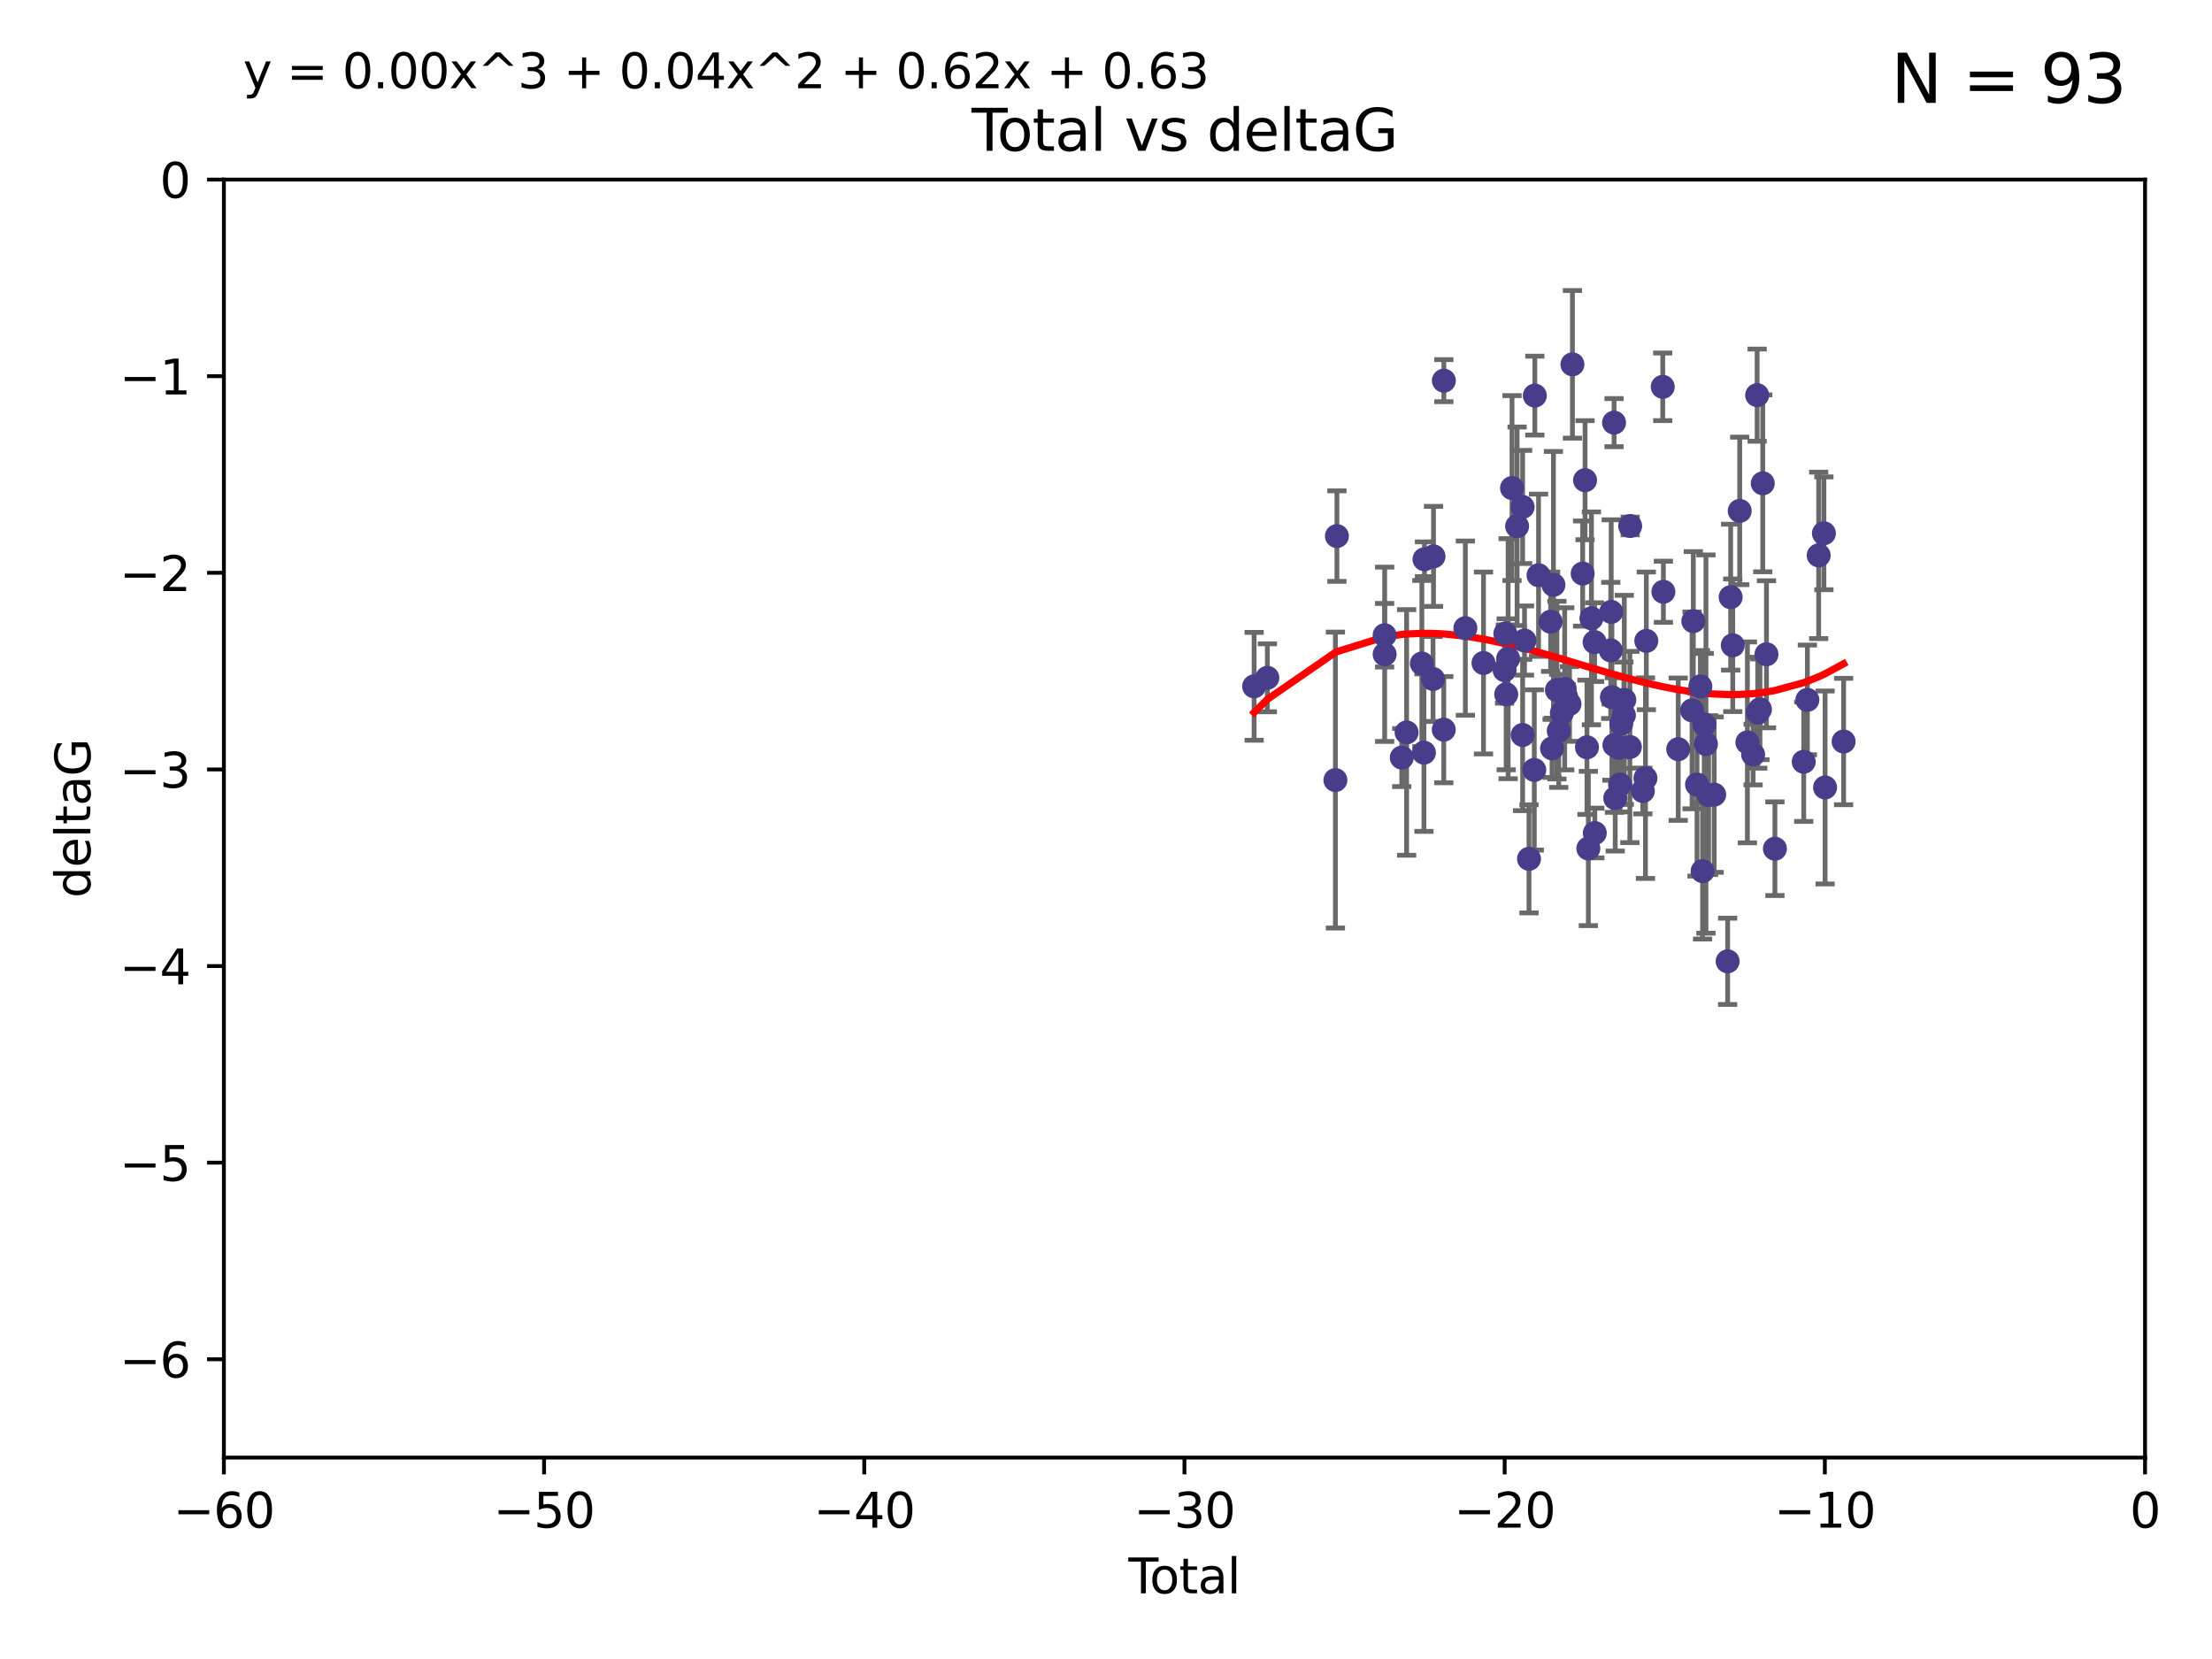 <?xml version="1.0" encoding="utf-8" standalone="no"?>
<!DOCTYPE svg PUBLIC "-//W3C//DTD SVG 1.1//EN"
  "http://www.w3.org/Graphics/SVG/1.1/DTD/svg11.dtd">
<svg xmlns:xlink="http://www.w3.org/1999/xlink" width="460.8pt" height="345.6pt" viewBox="0 0 460.8 345.6" xmlns="http://www.w3.org/2000/svg" version="1.1">
 <defs>
  <style type="text/css">*{stroke-linejoin: round; stroke-linecap: butt}</style>
 </defs>
 <g id="figure_1">
  <g id="patch_1">
   <path d="M 0 345.6 
L 460.8 345.6 
L 460.8 0 
L 0 0 
z
" style="fill: #ffffff"/>
  </g>
  <g id="axes_1">
   <g id="patch_2">
    <path d="M 46.64 303.64 
L 446.85 303.64 
L 446.85 37.411 
L 46.64 37.411 
z
" style="fill: #ffffff"/>
   </g>
   <g id="PathCollection_1">
    <defs>
     <path id="m57586efacd" d="M 0 1.118 
C 0.297 1.118 0.581 1 0.791 0.791 
C 1 0.581 1.118 0.297 1.118 0 
C 1.118 -0.297 1 -0.581 0.791 -0.791 
C 0.581 -1 0.297 -1.118 0 -1.118 
C -0.297 -1.118 -0.581 -1 -0.791 -0.791 
C -1 -0.581 -1.118 -0.297 -1.118 0 
C -1.118 0.297 -1 0.581 -0.791 0.791 
C -0.581 1 -0.297 1.118 0 1.118 
z
" style="stroke: #483d8b"/>
    </defs>
    <g clip-path="url(#pe9328f9ded)">
     <use xlink:href="#m57586efacd" x="261.259" y="142.976" style="fill: #483d8b; stroke: #483d8b"/>
     <use xlink:href="#m57586efacd" x="264.013" y="141.2" style="fill: #483d8b; stroke: #483d8b"/>
     <use xlink:href="#m57586efacd" x="278.187" y="162.504" style="fill: #483d8b; stroke: #483d8b"/>
     <use xlink:href="#m57586efacd" x="278.503" y="111.678" style="fill: #483d8b; stroke: #483d8b"/>
     <use xlink:href="#m57586efacd" x="288.439" y="132.329" style="fill: #483d8b; stroke: #483d8b"/>
     <use xlink:href="#m57586efacd" x="288.45" y="136.299" style="fill: #483d8b; stroke: #483d8b"/>
     <use xlink:href="#m57586efacd" x="292.015" y="157.815" style="fill: #483d8b; stroke: #483d8b"/>
     <use xlink:href="#m57586efacd" x="293.022" y="152.577" style="fill: #483d8b; stroke: #483d8b"/>
     <use xlink:href="#m57586efacd" x="296.199" y="138.221" style="fill: #483d8b; stroke: #483d8b"/>
     <use xlink:href="#m57586efacd" x="296.635" y="156.791" style="fill: #483d8b; stroke: #483d8b"/>
     <use xlink:href="#m57586efacd" x="296.744" y="116.503" style="fill: #483d8b; stroke: #483d8b"/>
     <use xlink:href="#m57586efacd" x="298.526" y="141.444" style="fill: #483d8b; stroke: #483d8b"/>
     <use xlink:href="#m57586efacd" x="298.628" y="115.906" style="fill: #483d8b; stroke: #483d8b"/>
     <use xlink:href="#m57586efacd" x="300.763" y="152.002" style="fill: #483d8b; stroke: #483d8b"/>
     <use xlink:href="#m57586efacd" x="300.783" y="79.295" style="fill: #483d8b; stroke: #483d8b"/>
     <use xlink:href="#m57586efacd" x="305.262" y="130.853" style="fill: #483d8b; stroke: #483d8b"/>
     <use xlink:href="#m57586efacd" x="309.04" y="138.114" style="fill: #483d8b; stroke: #483d8b"/>
     <use xlink:href="#m57586efacd" x="313.432" y="139.6" style="fill: #483d8b; stroke: #483d8b"/>
     <use xlink:href="#m57586efacd" x="313.591" y="131.987" style="fill: #483d8b; stroke: #483d8b"/>
     <use xlink:href="#m57586efacd" x="313.768" y="144.632" style="fill: #483d8b; stroke: #483d8b"/>
     <use xlink:href="#m57586efacd" x="314.172" y="137.216" style="fill: #483d8b; stroke: #483d8b"/>
     <use xlink:href="#m57586efacd" x="314.982" y="101.672" style="fill: #483d8b; stroke: #483d8b"/>
     <use xlink:href="#m57586efacd" x="316.041" y="109.627" style="fill: #483d8b; stroke: #483d8b"/>
     <use xlink:href="#m57586efacd" x="317.192" y="105.606" style="fill: #483d8b; stroke: #483d8b"/>
     <use xlink:href="#m57586efacd" x="317.194" y="153.112" style="fill: #483d8b; stroke: #483d8b"/>
     <use xlink:href="#m57586efacd" x="317.583" y="133.439" style="fill: #483d8b; stroke: #483d8b"/>
     <use xlink:href="#m57586efacd" x="318.519" y="178.912" style="fill: #483d8b; stroke: #483d8b"/>
     <use xlink:href="#m57586efacd" x="319.621" y="160.394" style="fill: #483d8b; stroke: #483d8b"/>
     <use xlink:href="#m57586efacd" x="319.732" y="82.411" style="fill: #483d8b; stroke: #483d8b"/>
     <use xlink:href="#m57586efacd" x="320.509" y="119.831" style="fill: #483d8b; stroke: #483d8b"/>
     <use xlink:href="#m57586efacd" x="323.024" y="129.513" style="fill: #483d8b; stroke: #483d8b"/>
     <use xlink:href="#m57586efacd" x="323.323" y="155.902" style="fill: #483d8b; stroke: #483d8b"/>
     <use xlink:href="#m57586efacd" x="323.611" y="121.833" style="fill: #483d8b; stroke: #483d8b"/>
     <use xlink:href="#m57586efacd" x="324.335" y="143.763" style="fill: #483d8b; stroke: #483d8b"/>
     <use xlink:href="#m57586efacd" x="324.711" y="152.253" style="fill: #483d8b; stroke: #483d8b"/>
     <use xlink:href="#m57586efacd" x="325.362" y="148.537" style="fill: #483d8b; stroke: #483d8b"/>
     <use xlink:href="#m57586efacd" x="325.953" y="143.494" style="fill: #483d8b; stroke: #483d8b"/>
     <use xlink:href="#m57586efacd" x="326.256" y="145.16" style="fill: #483d8b; stroke: #483d8b"/>
     <use xlink:href="#m57586efacd" x="326.956" y="146.652" style="fill: #483d8b; stroke: #483d8b"/>
     <use xlink:href="#m57586efacd" x="327.566" y="75.901" style="fill: #483d8b; stroke: #483d8b"/>
     <use xlink:href="#m57586efacd" x="329.699" y="119.481" style="fill: #483d8b; stroke: #483d8b"/>
     <use xlink:href="#m57586efacd" x="330.197" y="100.035" style="fill: #483d8b; stroke: #483d8b"/>
     <use xlink:href="#m57586efacd" x="330.596" y="155.675" style="fill: #483d8b; stroke: #483d8b"/>
     <use xlink:href="#m57586efacd" x="330.88" y="176.753" style="fill: #483d8b; stroke: #483d8b"/>
     <use xlink:href="#m57586efacd" x="331.521" y="128.81" style="fill: #483d8b; stroke: #483d8b"/>
     <use xlink:href="#m57586efacd" x="332.184" y="133.77" style="fill: #483d8b; stroke: #483d8b"/>
     <use xlink:href="#m57586efacd" x="332.226" y="173.535" style="fill: #483d8b; stroke: #483d8b"/>
     <use xlink:href="#m57586efacd" x="335.55" y="135.492" style="fill: #483d8b; stroke: #483d8b"/>
     <use xlink:href="#m57586efacd" x="335.645" y="127.469" style="fill: #483d8b; stroke: #483d8b"/>
     <use xlink:href="#m57586efacd" x="335.792" y="145.232" style="fill: #483d8b; stroke: #483d8b"/>
     <use xlink:href="#m57586efacd" x="336.239" y="88.043" style="fill: #483d8b; stroke: #483d8b"/>
     <use xlink:href="#m57586efacd" x="336.313" y="155.205" style="fill: #483d8b; stroke: #483d8b"/>
     <use xlink:href="#m57586efacd" x="336.481" y="166.274" style="fill: #483d8b; stroke: #483d8b"/>
     <use xlink:href="#m57586efacd" x="337.228" y="155.779" style="fill: #483d8b; stroke: #483d8b"/>
     <use xlink:href="#m57586efacd" x="337.489" y="163.44" style="fill: #483d8b; stroke: #483d8b"/>
     <use xlink:href="#m57586efacd" x="337.749" y="150.706" style="fill: #483d8b; stroke: #483d8b"/>
     <use xlink:href="#m57586efacd" x="338.291" y="148.989" style="fill: #483d8b; stroke: #483d8b"/>
     <use xlink:href="#m57586efacd" x="338.368" y="145.792" style="fill: #483d8b; stroke: #483d8b"/>
     <use xlink:href="#m57586efacd" x="339.532" y="155.616" style="fill: #483d8b; stroke: #483d8b"/>
     <use xlink:href="#m57586efacd" x="339.596" y="109.576" style="fill: #483d8b; stroke: #483d8b"/>
     <use xlink:href="#m57586efacd" x="342.232" y="164.779" style="fill: #483d8b; stroke: #483d8b"/>
     <use xlink:href="#m57586efacd" x="342.782" y="162.1" style="fill: #483d8b; stroke: #483d8b"/>
     <use xlink:href="#m57586efacd" x="342.956" y="133.503" style="fill: #483d8b; stroke: #483d8b"/>
     <use xlink:href="#m57586efacd" x="346.381" y="80.583" style="fill: #483d8b; stroke: #483d8b"/>
     <use xlink:href="#m57586efacd" x="346.515" y="123.276" style="fill: #483d8b; stroke: #483d8b"/>
     <use xlink:href="#m57586efacd" x="349.606" y="156.071" style="fill: #483d8b; stroke: #483d8b"/>
     <use xlink:href="#m57586efacd" x="352.487" y="147.986" style="fill: #483d8b; stroke: #483d8b"/>
     <use xlink:href="#m57586efacd" x="352.749" y="129.396" style="fill: #483d8b; stroke: #483d8b"/>
     <use xlink:href="#m57586efacd" x="353.519" y="163.43" style="fill: #483d8b; stroke: #483d8b"/>
     <use xlink:href="#m57586efacd" x="354.218" y="142.993" style="fill: #483d8b; stroke: #483d8b"/>
     <use xlink:href="#m57586efacd" x="354.678" y="181.474" style="fill: #483d8b; stroke: #483d8b"/>
     <use xlink:href="#m57586efacd" x="355.029" y="150.916" style="fill: #483d8b; stroke: #483d8b"/>
     <use xlink:href="#m57586efacd" x="355.382" y="155.001" style="fill: #483d8b; stroke: #483d8b"/>
     <use xlink:href="#m57586efacd" x="355.93" y="165.635" style="fill: #483d8b; stroke: #483d8b"/>
     <use xlink:href="#m57586efacd" x="357.096" y="165.532" style="fill: #483d8b; stroke: #483d8b"/>
     <use xlink:href="#m57586efacd" x="359.9" y="200.261" style="fill: #483d8b; stroke: #483d8b"/>
     <use xlink:href="#m57586efacd" x="360.529" y="124.398" style="fill: #483d8b; stroke: #483d8b"/>
     <use xlink:href="#m57586efacd" x="360.966" y="134.421" style="fill: #483d8b; stroke: #483d8b"/>
     <use xlink:href="#m57586efacd" x="362.414" y="106.429" style="fill: #483d8b; stroke: #483d8b"/>
     <use xlink:href="#m57586efacd" x="364.015" y="154.654" style="fill: #483d8b; stroke: #483d8b"/>
     <use xlink:href="#m57586efacd" x="365.206" y="157.185" style="fill: #483d8b; stroke: #483d8b"/>
     <use xlink:href="#m57586efacd" x="366.045" y="82.316" style="fill: #483d8b; stroke: #483d8b"/>
     <use xlink:href="#m57586efacd" x="366.166" y="148.472" style="fill: #483d8b; stroke: #483d8b"/>
     <use xlink:href="#m57586efacd" x="366.631" y="147.764" style="fill: #483d8b; stroke: #483d8b"/>
     <use xlink:href="#m57586efacd" x="367.215" y="100.686" style="fill: #483d8b; stroke: #483d8b"/>
     <use xlink:href="#m57586efacd" x="367.988" y="136.299" style="fill: #483d8b; stroke: #483d8b"/>
     <use xlink:href="#m57586efacd" x="369.748" y="176.801" style="fill: #483d8b; stroke: #483d8b"/>
     <use xlink:href="#m57586efacd" x="375.749" y="158.689" style="fill: #483d8b; stroke: #483d8b"/>
     <use xlink:href="#m57586efacd" x="376.51" y="145.797" style="fill: #483d8b; stroke: #483d8b"/>
     <use xlink:href="#m57586efacd" x="378.864" y="115.697" style="fill: #483d8b; stroke: #483d8b"/>
     <use xlink:href="#m57586efacd" x="379.951" y="111.098" style="fill: #483d8b; stroke: #483d8b"/>
     <use xlink:href="#m57586efacd" x="380.198" y="164.044" style="fill: #483d8b; stroke: #483d8b"/>
     <use xlink:href="#m57586efacd" x="384.06" y="154.473" style="fill: #483d8b; stroke: #483d8b"/>
    </g>
   </g>
   <g id="matplotlib.axis_1">
    <g id="xtick_1">
     <g id="line2d_1">
      <defs>
       <path id="m8009c79a38" d="M 0 0 
L 0 3.5 
" style="stroke: #000000; stroke-width: 0.8"/>
      </defs>
      <g>
       <use xlink:href="#m8009c79a38" x="46.64" y="303.64" style="stroke: #000000; stroke-width: 0.8"/>
      </g>
     </g>
     <g id="text_1">
      <!-- −60 -->
      <g transform="translate(36.088 318.238)scale(0.1 -0.1)">
       <defs>
        <path id="DejaVuSans-2212" d="M 678 2272 
L 4684 2272 
L 4684 1741 
L 678 1741 
L 678 2272 
z
" transform="scale(0.016)"/>
        <path id="DejaVuSans-36" d="M 2113 2584 
Q 1688 2584 1439 2293 
Q 1191 2003 1191 1497 
Q 1191 994 1439 701 
Q 1688 409 2113 409 
Q 2538 409 2786 701 
Q 3034 994 3034 1497 
Q 3034 2003 2786 2293 
Q 2538 2584 2113 2584 
z
M 3366 4563 
L 3366 3988 
Q 3128 4100 2886 4159 
Q 2644 4219 2406 4219 
Q 1781 4219 1451 3797 
Q 1122 3375 1075 2522 
Q 1259 2794 1537 2939 
Q 1816 3084 2150 3084 
Q 2853 3084 3261 2657 
Q 3669 2231 3669 1497 
Q 3669 778 3244 343 
Q 2819 -91 2113 -91 
Q 1303 -91 875 529 
Q 447 1150 447 2328 
Q 447 3434 972 4092 
Q 1497 4750 2381 4750 
Q 2619 4750 2861 4703 
Q 3103 4656 3366 4563 
z
" transform="scale(0.016)"/>
        <path id="DejaVuSans-30" d="M 2034 4250 
Q 1547 4250 1301 3770 
Q 1056 3291 1056 2328 
Q 1056 1369 1301 889 
Q 1547 409 2034 409 
Q 2525 409 2770 889 
Q 3016 1369 3016 2328 
Q 3016 3291 2770 3770 
Q 2525 4250 2034 4250 
z
M 2034 4750 
Q 2819 4750 3233 4129 
Q 3647 3509 3647 2328 
Q 3647 1150 3233 529 
Q 2819 -91 2034 -91 
Q 1250 -91 836 529 
Q 422 1150 422 2328 
Q 422 3509 836 4129 
Q 1250 4750 2034 4750 
z
" transform="scale(0.016)"/>
       </defs>
       <use xlink:href="#DejaVuSans-2212"/>
       <use xlink:href="#DejaVuSans-36" x="83.789"/>
       <use xlink:href="#DejaVuSans-30" x="147.412"/>
      </g>
     </g>
    </g>
    <g id="xtick_2">
     <g id="line2d_2">
      <g>
       <use xlink:href="#m8009c79a38" x="113.342" y="303.64" style="stroke: #000000; stroke-width: 0.8"/>
      </g>
     </g>
     <g id="text_2">
      <!-- −50 -->
      <g transform="translate(102.789 318.238)scale(0.1 -0.1)">
       <defs>
        <path id="DejaVuSans-35" d="M 691 4666 
L 3169 4666 
L 3169 4134 
L 1269 4134 
L 1269 2991 
Q 1406 3038 1543 3061 
Q 1681 3084 1819 3084 
Q 2600 3084 3056 2656 
Q 3513 2228 3513 1497 
Q 3513 744 3044 326 
Q 2575 -91 1722 -91 
Q 1428 -91 1123 -41 
Q 819 9 494 109 
L 494 744 
Q 775 591 1075 516 
Q 1375 441 1709 441 
Q 2250 441 2565 725 
Q 2881 1009 2881 1497 
Q 2881 1984 2565 2268 
Q 2250 2553 1709 2553 
Q 1456 2553 1204 2497 
Q 953 2441 691 2322 
L 691 4666 
z
" transform="scale(0.016)"/>
       </defs>
       <use xlink:href="#DejaVuSans-2212"/>
       <use xlink:href="#DejaVuSans-35" x="83.789"/>
       <use xlink:href="#DejaVuSans-30" x="147.412"/>
      </g>
     </g>
    </g>
    <g id="xtick_3">
     <g id="line2d_3">
      <g>
       <use xlink:href="#m8009c79a38" x="180.043" y="303.64" style="stroke: #000000; stroke-width: 0.8"/>
      </g>
     </g>
     <g id="text_3">
      <!-- −40 -->
      <g transform="translate(169.491 318.238)scale(0.1 -0.1)">
       <defs>
        <path id="DejaVuSans-34" d="M 2419 4116 
L 825 1625 
L 2419 1625 
L 2419 4116 
z
M 2253 4666 
L 3047 4666 
L 3047 1625 
L 3713 1625 
L 3713 1100 
L 3047 1100 
L 3047 0 
L 2419 0 
L 2419 1100 
L 313 1100 
L 313 1709 
L 2253 4666 
z
" transform="scale(0.016)"/>
       </defs>
       <use xlink:href="#DejaVuSans-2212"/>
       <use xlink:href="#DejaVuSans-34" x="83.789"/>
       <use xlink:href="#DejaVuSans-30" x="147.412"/>
      </g>
     </g>
    </g>
    <g id="xtick_4">
     <g id="line2d_4">
      <g>
       <use xlink:href="#m8009c79a38" x="246.745" y="303.64" style="stroke: #000000; stroke-width: 0.8"/>
      </g>
     </g>
     <g id="text_4">
      <!-- −30 -->
      <g transform="translate(236.193 318.238)scale(0.1 -0.1)">
       <defs>
        <path id="DejaVuSans-33" d="M 2597 2516 
Q 3050 2419 3304 2112 
Q 3559 1806 3559 1356 
Q 3559 666 3084 287 
Q 2609 -91 1734 -91 
Q 1441 -91 1130 -33 
Q 819 25 488 141 
L 488 750 
Q 750 597 1062 519 
Q 1375 441 1716 441 
Q 2309 441 2620 675 
Q 2931 909 2931 1356 
Q 2931 1769 2642 2001 
Q 2353 2234 1838 2234 
L 1294 2234 
L 1294 2753 
L 1863 2753 
Q 2328 2753 2575 2939 
Q 2822 3125 2822 3475 
Q 2822 3834 2567 4026 
Q 2313 4219 1838 4219 
Q 1578 4219 1281 4162 
Q 984 4106 628 3988 
L 628 4550 
Q 988 4650 1302 4700 
Q 1616 4750 1894 4750 
Q 2613 4750 3031 4423 
Q 3450 4097 3450 3541 
Q 3450 3153 3228 2886 
Q 3006 2619 2597 2516 
z
" transform="scale(0.016)"/>
       </defs>
       <use xlink:href="#DejaVuSans-2212"/>
       <use xlink:href="#DejaVuSans-33" x="83.789"/>
       <use xlink:href="#DejaVuSans-30" x="147.412"/>
      </g>
     </g>
    </g>
    <g id="xtick_5">
     <g id="line2d_5">
      <g>
       <use xlink:href="#m8009c79a38" x="313.447" y="303.64" style="stroke: #000000; stroke-width: 0.8"/>
      </g>
     </g>
     <g id="text_5">
      <!-- −20 -->
      <g transform="translate(302.894 318.238)scale(0.1 -0.1)">
       <defs>
        <path id="DejaVuSans-32" d="M 1228 531 
L 3431 531 
L 3431 0 
L 469 0 
L 469 531 
Q 828 903 1448 1529 
Q 2069 2156 2228 2338 
Q 2531 2678 2651 2914 
Q 2772 3150 2772 3378 
Q 2772 3750 2511 3984 
Q 2250 4219 1831 4219 
Q 1534 4219 1204 4116 
Q 875 4013 500 3803 
L 500 4441 
Q 881 4594 1212 4672 
Q 1544 4750 1819 4750 
Q 2544 4750 2975 4387 
Q 3406 4025 3406 3419 
Q 3406 3131 3298 2873 
Q 3191 2616 2906 2266 
Q 2828 2175 2409 1742 
Q 1991 1309 1228 531 
z
" transform="scale(0.016)"/>
       </defs>
       <use xlink:href="#DejaVuSans-2212"/>
       <use xlink:href="#DejaVuSans-32" x="83.789"/>
       <use xlink:href="#DejaVuSans-30" x="147.412"/>
      </g>
     </g>
    </g>
    <g id="xtick_6">
     <g id="line2d_6">
      <g>
       <use xlink:href="#m8009c79a38" x="380.148" y="303.64" style="stroke: #000000; stroke-width: 0.8"/>
      </g>
     </g>
     <g id="text_6">
      <!-- −10 -->
      <g transform="translate(369.596 318.238)scale(0.1 -0.1)">
       <defs>
        <path id="DejaVuSans-31" d="M 794 531 
L 1825 531 
L 1825 4091 
L 703 3866 
L 703 4441 
L 1819 4666 
L 2450 4666 
L 2450 531 
L 3481 531 
L 3481 0 
L 794 0 
L 794 531 
z
" transform="scale(0.016)"/>
       </defs>
       <use xlink:href="#DejaVuSans-2212"/>
       <use xlink:href="#DejaVuSans-31" x="83.789"/>
       <use xlink:href="#DejaVuSans-30" x="147.412"/>
      </g>
     </g>
    </g>
    <g id="xtick_7">
     <g id="line2d_7">
      <g>
       <use xlink:href="#m8009c79a38" x="446.85" y="303.64" style="stroke: #000000; stroke-width: 0.8"/>
      </g>
     </g>
     <g id="text_7">
      <!-- 0 -->
      <g transform="translate(443.669 318.238)scale(0.1 -0.1)">
       <use xlink:href="#DejaVuSans-30"/>
      </g>
     </g>
    </g>
    <g id="text_8">
     <!-- Total -->
     <g transform="translate(235.068 331.917)scale(0.1 -0.1)">
      <defs>
       <path id="DejaVuSans-54" d="M -19 4666 
L 3928 4666 
L 3928 4134 
L 2272 4134 
L 2272 0 
L 1638 0 
L 1638 4134 
L -19 4134 
L -19 4666 
z
" transform="scale(0.016)"/>
       <path id="DejaVuSans-6f" d="M 1959 3097 
Q 1497 3097 1228 2736 
Q 959 2375 959 1747 
Q 959 1119 1226 758 
Q 1494 397 1959 397 
Q 2419 397 2687 759 
Q 2956 1122 2956 1747 
Q 2956 2369 2687 2733 
Q 2419 3097 1959 3097 
z
M 1959 3584 
Q 2709 3584 3137 3096 
Q 3566 2609 3566 1747 
Q 3566 888 3137 398 
Q 2709 -91 1959 -91 
Q 1206 -91 779 398 
Q 353 888 353 1747 
Q 353 2609 779 3096 
Q 1206 3584 1959 3584 
z
" transform="scale(0.016)"/>
       <path id="DejaVuSans-74" d="M 1172 4494 
L 1172 3500 
L 2356 3500 
L 2356 3053 
L 1172 3053 
L 1172 1153 
Q 1172 725 1289 603 
Q 1406 481 1766 481 
L 2356 481 
L 2356 0 
L 1766 0 
Q 1100 0 847 248 
Q 594 497 594 1153 
L 594 3053 
L 172 3053 
L 172 3500 
L 594 3500 
L 594 4494 
L 1172 4494 
z
" transform="scale(0.016)"/>
       <path id="DejaVuSans-61" d="M 2194 1759 
Q 1497 1759 1228 1600 
Q 959 1441 959 1056 
Q 959 750 1161 570 
Q 1363 391 1709 391 
Q 2188 391 2477 730 
Q 2766 1069 2766 1631 
L 2766 1759 
L 2194 1759 
z
M 3341 1997 
L 3341 0 
L 2766 0 
L 2766 531 
Q 2569 213 2275 61 
Q 1981 -91 1556 -91 
Q 1019 -91 701 211 
Q 384 513 384 1019 
Q 384 1609 779 1909 
Q 1175 2209 1959 2209 
L 2766 2209 
L 2766 2266 
Q 2766 2663 2505 2880 
Q 2244 3097 1772 3097 
Q 1472 3097 1187 3025 
Q 903 2953 641 2809 
L 641 3341 
Q 956 3463 1253 3523 
Q 1550 3584 1831 3584 
Q 2591 3584 2966 3190 
Q 3341 2797 3341 1997 
z
" transform="scale(0.016)"/>
       <path id="DejaVuSans-6c" d="M 603 4863 
L 1178 4863 
L 1178 0 
L 603 0 
L 603 4863 
z
" transform="scale(0.016)"/>
      </defs>
      <use xlink:href="#DejaVuSans-54"/>
      <use xlink:href="#DejaVuSans-6f" x="44.084"/>
      <use xlink:href="#DejaVuSans-74" x="105.266"/>
      <use xlink:href="#DejaVuSans-61" x="144.475"/>
      <use xlink:href="#DejaVuSans-6c" x="205.754"/>
     </g>
    </g>
   </g>
   <g id="matplotlib.axis_2">
    <g id="ytick_1">
     <g id="line2d_8">
      <defs>
       <path id="med8d5736d8" d="M 0 0 
L -3.5 0 
" style="stroke: #000000; stroke-width: 0.8"/>
      </defs>
      <g>
       <use xlink:href="#med8d5736d8" x="46.64" y="283.161" style="stroke: #000000; stroke-width: 0.8"/>
      </g>
     </g>
     <g id="text_9">
      <!-- −6 -->
      <g transform="translate(24.898 286.96)scale(0.1 -0.1)">
       <use xlink:href="#DejaVuSans-2212"/>
       <use xlink:href="#DejaVuSans-36" x="83.789"/>
      </g>
     </g>
    </g>
    <g id="ytick_2">
     <g id="line2d_9">
      <g>
       <use xlink:href="#med8d5736d8" x="46.64" y="242.203" style="stroke: #000000; stroke-width: 0.8"/>
      </g>
     </g>
     <g id="text_10">
      <!-- −5 -->
      <g transform="translate(24.898 246.002)scale(0.1 -0.1)">
       <use xlink:href="#DejaVuSans-2212"/>
       <use xlink:href="#DejaVuSans-35" x="83.789"/>
      </g>
     </g>
    </g>
    <g id="ytick_3">
     <g id="line2d_10">
      <g>
       <use xlink:href="#med8d5736d8" x="46.64" y="201.244" style="stroke: #000000; stroke-width: 0.8"/>
      </g>
     </g>
     <g id="text_11">
      <!-- −4 -->
      <g transform="translate(24.898 205.044)scale(0.1 -0.1)">
       <use xlink:href="#DejaVuSans-2212"/>
       <use xlink:href="#DejaVuSans-34" x="83.789"/>
      </g>
     </g>
    </g>
    <g id="ytick_4">
     <g id="line2d_11">
      <g>
       <use xlink:href="#med8d5736d8" x="46.64" y="160.286" style="stroke: #000000; stroke-width: 0.8"/>
      </g>
     </g>
     <g id="text_12">
      <!-- −3 -->
      <g transform="translate(24.898 164.085)scale(0.1 -0.1)">
       <use xlink:href="#DejaVuSans-2212"/>
       <use xlink:href="#DejaVuSans-33" x="83.789"/>
      </g>
     </g>
    </g>
    <g id="ytick_5">
     <g id="line2d_12">
      <g>
       <use xlink:href="#med8d5736d8" x="46.64" y="119.328" style="stroke: #000000; stroke-width: 0.8"/>
      </g>
     </g>
     <g id="text_13">
      <!-- −2 -->
      <g transform="translate(24.898 123.127)scale(0.1 -0.1)">
       <use xlink:href="#DejaVuSans-2212"/>
       <use xlink:href="#DejaVuSans-32" x="83.789"/>
      </g>
     </g>
    </g>
    <g id="ytick_6">
     <g id="line2d_13">
      <g>
       <use xlink:href="#med8d5736d8" x="46.64" y="78.369" style="stroke: #000000; stroke-width: 0.8"/>
      </g>
     </g>
     <g id="text_14">
      <!-- −1 -->
      <g transform="translate(24.898 82.169)scale(0.1 -0.1)">
       <use xlink:href="#DejaVuSans-2212"/>
       <use xlink:href="#DejaVuSans-31" x="83.789"/>
      </g>
     </g>
    </g>
    <g id="ytick_7">
     <g id="line2d_14">
      <g>
       <use xlink:href="#med8d5736d8" x="46.64" y="37.411" style="stroke: #000000; stroke-width: 0.8"/>
      </g>
     </g>
     <g id="text_15">
      <!-- 0 -->
      <g transform="translate(33.278 41.21)scale(0.1 -0.1)">
       <use xlink:href="#DejaVuSans-30"/>
      </g>
     </g>
    </g>
    <g id="text_16">
     <!-- deltaG -->
     <g transform="translate(18.818 187.064)rotate(-90)scale(0.1 -0.1)">
      <defs>
       <path id="DejaVuSans-64" d="M 2906 2969 
L 2906 4863 
L 3481 4863 
L 3481 0 
L 2906 0 
L 2906 525 
Q 2725 213 2448 61 
Q 2172 -91 1784 -91 
Q 1150 -91 751 415 
Q 353 922 353 1747 
Q 353 2572 751 3078 
Q 1150 3584 1784 3584 
Q 2172 3584 2448 3432 
Q 2725 3281 2906 2969 
z
M 947 1747 
Q 947 1113 1208 752 
Q 1469 391 1925 391 
Q 2381 391 2643 752 
Q 2906 1113 2906 1747 
Q 2906 2381 2643 2742 
Q 2381 3103 1925 3103 
Q 1469 3103 1208 2742 
Q 947 2381 947 1747 
z
" transform="scale(0.016)"/>
       <path id="DejaVuSans-65" d="M 3597 1894 
L 3597 1613 
L 953 1613 
Q 991 1019 1311 708 
Q 1631 397 2203 397 
Q 2534 397 2845 478 
Q 3156 559 3463 722 
L 3463 178 
Q 3153 47 2828 -22 
Q 2503 -91 2169 -91 
Q 1331 -91 842 396 
Q 353 884 353 1716 
Q 353 2575 817 3079 
Q 1281 3584 2069 3584 
Q 2775 3584 3186 3129 
Q 3597 2675 3597 1894 
z
M 3022 2063 
Q 3016 2534 2758 2815 
Q 2500 3097 2075 3097 
Q 1594 3097 1305 2825 
Q 1016 2553 972 2059 
L 3022 2063 
z
" transform="scale(0.016)"/>
       <path id="DejaVuSans-47" d="M 3809 666 
L 3809 1919 
L 2778 1919 
L 2778 2438 
L 4434 2438 
L 4434 434 
Q 4069 175 3628 42 
Q 3188 -91 2688 -91 
Q 1594 -91 976 548 
Q 359 1188 359 2328 
Q 359 3472 976 4111 
Q 1594 4750 2688 4750 
Q 3144 4750 3555 4637 
Q 3966 4525 4313 4306 
L 4313 3634 
Q 3963 3931 3569 4081 
Q 3175 4231 2741 4231 
Q 1884 4231 1454 3753 
Q 1025 3275 1025 2328 
Q 1025 1384 1454 906 
Q 1884 428 2741 428 
Q 3075 428 3337 486 
Q 3600 544 3809 666 
z
" transform="scale(0.016)"/>
      </defs>
      <use xlink:href="#DejaVuSans-64"/>
      <use xlink:href="#DejaVuSans-65" x="63.477"/>
      <use xlink:href="#DejaVuSans-6c" x="125"/>
      <use xlink:href="#DejaVuSans-74" x="152.783"/>
      <use xlink:href="#DejaVuSans-61" x="191.992"/>
      <use xlink:href="#DejaVuSans-47" x="253.271"/>
     </g>
    </g>
   </g>
   <g id="LineCollection_1">
    <path d="M 261.259 154.212 
L 261.259 131.739 
" clip-path="url(#pe9328f9ded)" style="fill: none; stroke: #696969"/>
    <path d="M 264.013 148.281 
L 264.013 134.119 
" clip-path="url(#pe9328f9ded)" style="fill: none; stroke: #696969"/>
    <path d="M 278.187 193.327 
L 278.187 131.68 
" clip-path="url(#pe9328f9ded)" style="fill: none; stroke: #696969"/>
    <path d="M 278.503 121.104 
L 278.503 102.252 
" clip-path="url(#pe9328f9ded)" style="fill: none; stroke: #696969"/>
    <path d="M 288.439 138.951 
L 288.439 125.708 
" clip-path="url(#pe9328f9ded)" style="fill: none; stroke: #696969"/>
    <path d="M 288.45 154.458 
L 288.45 118.141 
" clip-path="url(#pe9328f9ded)" style="fill: none; stroke: #696969"/>
    <path d="M 292.015 163.853 
L 292.015 151.777 
" clip-path="url(#pe9328f9ded)" style="fill: none; stroke: #696969"/>
    <path d="M 293.022 178.156 
L 293.022 126.998 
" clip-path="url(#pe9328f9ded)" style="fill: none; stroke: #696969"/>
    <path d="M 296.199 155.528 
L 296.199 120.915 
" clip-path="url(#pe9328f9ded)" style="fill: none; stroke: #696969"/>
    <path d="M 296.635 173.188 
L 296.635 140.395 
" clip-path="url(#pe9328f9ded)" style="fill: none; stroke: #696969"/>
    <path d="M 296.744 120.121 
L 296.744 112.886 
" clip-path="url(#pe9328f9ded)" style="fill: none; stroke: #696969"/>
    <path d="M 298.526 150.293 
L 298.526 132.595 
" clip-path="url(#pe9328f9ded)" style="fill: none; stroke: #696969"/>
    <path d="M 298.628 126.326 
L 298.628 105.486 
" clip-path="url(#pe9328f9ded)" style="fill: none; stroke: #696969"/>
    <path d="M 300.763 163.064 
L 300.763 140.941 
" clip-path="url(#pe9328f9ded)" style="fill: none; stroke: #696969"/>
    <path d="M 300.783 83.677 
L 300.783 74.913 
" clip-path="url(#pe9328f9ded)" style="fill: none; stroke: #696969"/>
    <path d="M 305.262 149.002 
L 305.262 112.704 
" clip-path="url(#pe9328f9ded)" style="fill: none; stroke: #696969"/>
    <path d="M 309.04 157.06 
L 309.04 119.169 
" clip-path="url(#pe9328f9ded)" style="fill: none; stroke: #696969"/>
    <path d="M 313.432 146.484 
L 313.432 132.715 
" clip-path="url(#pe9328f9ded)" style="fill: none; stroke: #696969"/>
    <path d="M 313.591 133.795 
L 313.591 130.178 
" clip-path="url(#pe9328f9ded)" style="fill: none; stroke: #696969"/>
    <path d="M 313.768 160.359 
L 313.768 128.905 
" clip-path="url(#pe9328f9ded)" style="fill: none; stroke: #696969"/>
    <path d="M 314.172 162.217 
L 314.172 112.215 
" clip-path="url(#pe9328f9ded)" style="fill: none; stroke: #696969"/>
    <path d="M 314.982 120.929 
L 314.982 82.414 
" clip-path="url(#pe9328f9ded)" style="fill: none; stroke: #696969"/>
    <path d="M 316.041 130.304 
L 316.041 88.951 
" clip-path="url(#pe9328f9ded)" style="fill: none; stroke: #696969"/>
    <path d="M 317.192 117.39 
L 317.192 93.821 
" clip-path="url(#pe9328f9ded)" style="fill: none; stroke: #696969"/>
    <path d="M 317.194 168.873 
L 317.194 137.352 
" clip-path="url(#pe9328f9ded)" style="fill: none; stroke: #696969"/>
    <path d="M 317.583 140.646 
L 317.583 126.231 
" clip-path="url(#pe9328f9ded)" style="fill: none; stroke: #696969"/>
    <path d="M 318.519 190.172 
L 318.519 167.652 
" clip-path="url(#pe9328f9ded)" style="fill: none; stroke: #696969"/>
    <path d="M 319.621 177.083 
L 319.621 143.705 
" clip-path="url(#pe9328f9ded)" style="fill: none; stroke: #696969"/>
    <path d="M 319.732 90.626 
L 319.732 74.195 
" clip-path="url(#pe9328f9ded)" style="fill: none; stroke: #696969"/>
    <path d="M 320.509 136.731 
L 320.509 102.932 
" clip-path="url(#pe9328f9ded)" style="fill: none; stroke: #696969"/>
    <path d="M 323.024 139.864 
L 323.024 119.162 
" clip-path="url(#pe9328f9ded)" style="fill: none; stroke: #696969"/>
    <path d="M 323.323 161.953 
L 323.323 149.851 
" clip-path="url(#pe9328f9ded)" style="fill: none; stroke: #696969"/>
    <path d="M 323.611 149.618 
L 323.611 94.049 
" clip-path="url(#pe9328f9ded)" style="fill: none; stroke: #696969"/>
    <path d="M 324.335 162.268 
L 324.335 125.257 
" clip-path="url(#pe9328f9ded)" style="fill: none; stroke: #696969"/>
    <path d="M 324.711 164.026 
L 324.711 140.479 
" clip-path="url(#pe9328f9ded)" style="fill: none; stroke: #696969"/>
    <path d="M 325.362 149.944 
L 325.362 147.129 
" clip-path="url(#pe9328f9ded)" style="fill: none; stroke: #696969"/>
    <path d="M 325.953 160.376 
L 325.953 126.613 
" clip-path="url(#pe9328f9ded)" style="fill: none; stroke: #696969"/>
    <path d="M 326.256 147.68 
L 326.256 142.64 
" clip-path="url(#pe9328f9ded)" style="fill: none; stroke: #696969"/>
    <path d="M 326.956 154.433 
L 326.956 138.872 
" clip-path="url(#pe9328f9ded)" style="fill: none; stroke: #696969"/>
    <path d="M 327.566 91.275 
L 327.566 60.526 
" clip-path="url(#pe9328f9ded)" style="fill: none; stroke: #696969"/>
    <path d="M 329.699 130.436 
L 329.699 108.526 
" clip-path="url(#pe9328f9ded)" style="fill: none; stroke: #696969"/>
    <path d="M 330.197 112.436 
L 330.197 87.634 
" clip-path="url(#pe9328f9ded)" style="fill: none; stroke: #696969"/>
    <path d="M 330.596 169.66 
L 330.596 141.689 
" clip-path="url(#pe9328f9ded)" style="fill: none; stroke: #696969"/>
    <path d="M 330.88 192.824 
L 330.88 160.682 
" clip-path="url(#pe9328f9ded)" style="fill: none; stroke: #696969"/>
    <path d="M 331.521 150.981 
L 331.521 106.639 
" clip-path="url(#pe9328f9ded)" style="fill: none; stroke: #696969"/>
    <path d="M 332.184 141.973 
L 332.184 125.567 
" clip-path="url(#pe9328f9ded)" style="fill: none; stroke: #696969"/>
    <path d="M 332.226 178.71 
L 332.226 168.36 
" clip-path="url(#pe9328f9ded)" style="fill: none; stroke: #696969"/>
    <path d="M 335.55 149.672 
L 335.55 121.312 
" clip-path="url(#pe9328f9ded)" style="fill: none; stroke: #696969"/>
    <path d="M 335.645 146.656 
L 335.645 108.282 
" clip-path="url(#pe9328f9ded)" style="fill: none; stroke: #696969"/>
    <path d="M 335.792 162.532 
L 335.792 127.933 
" clip-path="url(#pe9328f9ded)" style="fill: none; stroke: #696969"/>
    <path d="M 336.239 93.058 
L 336.239 83.028 
" clip-path="url(#pe9328f9ded)" style="fill: none; stroke: #696969"/>
    <path d="M 336.313 169.223 
L 336.313 141.188 
" clip-path="url(#pe9328f9ded)" style="fill: none; stroke: #696969"/>
    <path d="M 336.481 177.289 
L 336.481 155.259 
" clip-path="url(#pe9328f9ded)" style="fill: none; stroke: #696969"/>
    <path d="M 337.228 163.291 
L 337.228 148.267 
" clip-path="url(#pe9328f9ded)" style="fill: none; stroke: #696969"/>
    <path d="M 337.489 169.136 
L 337.489 157.744 
" clip-path="url(#pe9328f9ded)" style="fill: none; stroke: #696969"/>
    <path d="M 337.749 156.488 
L 337.749 144.924 
" clip-path="url(#pe9328f9ded)" style="fill: none; stroke: #696969"/>
    <path d="M 338.291 160.06 
L 338.291 137.919 
" clip-path="url(#pe9328f9ded)" style="fill: none; stroke: #696969"/>
    <path d="M 338.368 167.572 
L 338.368 124.013 
" clip-path="url(#pe9328f9ded)" style="fill: none; stroke: #696969"/>
    <path d="M 339.532 175.535 
L 339.532 135.698 
" clip-path="url(#pe9328f9ded)" style="fill: none; stroke: #696969"/>
    <path d="M 339.596 111.422 
L 339.596 107.729 
" clip-path="url(#pe9328f9ded)" style="fill: none; stroke: #696969"/>
    <path d="M 342.232 169.549 
L 342.232 160.008 
" clip-path="url(#pe9328f9ded)" style="fill: none; stroke: #696969"/>
    <path d="M 342.782 182.993 
L 342.782 141.207 
" clip-path="url(#pe9328f9ded)" style="fill: none; stroke: #696969"/>
    <path d="M 342.956 147.846 
L 342.956 119.159 
" clip-path="url(#pe9328f9ded)" style="fill: none; stroke: #696969"/>
    <path d="M 346.381 87.623 
L 346.381 73.544 
" clip-path="url(#pe9328f9ded)" style="fill: none; stroke: #696969"/>
    <path d="M 346.515 129.643 
L 346.515 116.908 
" clip-path="url(#pe9328f9ded)" style="fill: none; stroke: #696969"/>
    <path d="M 349.606 170.895 
L 349.606 141.247 
" clip-path="url(#pe9328f9ded)" style="fill: none; stroke: #696969"/>
    <path d="M 352.487 168.484 
L 352.487 127.489 
" clip-path="url(#pe9328f9ded)" style="fill: none; stroke: #696969"/>
    <path d="M 352.749 143.881 
L 352.749 114.912 
" clip-path="url(#pe9328f9ded)" style="fill: none; stroke: #696969"/>
    <path d="M 353.519 182.503 
L 353.519 144.357 
" clip-path="url(#pe9328f9ded)" style="fill: none; stroke: #696969"/>
    <path d="M 354.218 150.47 
L 354.218 135.515 
" clip-path="url(#pe9328f9ded)" style="fill: none; stroke: #696969"/>
    <path d="M 354.678 195.621 
L 354.678 167.326 
" clip-path="url(#pe9328f9ded)" style="fill: none; stroke: #696969"/>
    <path d="M 355.029 165.718 
L 355.029 136.115 
" clip-path="url(#pe9328f9ded)" style="fill: none; stroke: #696969"/>
    <path d="M 355.382 194.404 
L 355.382 115.598 
" clip-path="url(#pe9328f9ded)" style="fill: none; stroke: #696969"/>
    <path d="M 355.93 182.183 
L 355.93 149.088 
" clip-path="url(#pe9328f9ded)" style="fill: none; stroke: #696969"/>
    <path d="M 357.096 181.724 
L 357.096 149.34 
" clip-path="url(#pe9328f9ded)" style="fill: none; stroke: #696969"/>
    <path d="M 359.9 209.245 
L 359.9 191.276 
" clip-path="url(#pe9328f9ded)" style="fill: none; stroke: #696969"/>
    <path d="M 360.529 139.598 
L 360.529 109.198 
" clip-path="url(#pe9328f9ded)" style="fill: none; stroke: #696969"/>
    <path d="M 360.966 148.239 
L 360.966 120.604 
" clip-path="url(#pe9328f9ded)" style="fill: none; stroke: #696969"/>
    <path d="M 362.414 121.79 
L 362.414 91.068 
" clip-path="url(#pe9328f9ded)" style="fill: none; stroke: #696969"/>
    <path d="M 364.015 175.576 
L 364.015 133.732 
" clip-path="url(#pe9328f9ded)" style="fill: none; stroke: #696969"/>
    <path d="M 365.206 163.506 
L 365.206 150.865 
" clip-path="url(#pe9328f9ded)" style="fill: none; stroke: #696969"/>
    <path d="M 366.045 91.914 
L 366.045 72.718 
" clip-path="url(#pe9328f9ded)" style="fill: none; stroke: #696969"/>
    <path d="M 366.166 160.026 
L 366.166 136.918 
" clip-path="url(#pe9328f9ded)" style="fill: none; stroke: #696969"/>
    <path d="M 366.631 158.254 
L 366.631 137.274 
" clip-path="url(#pe9328f9ded)" style="fill: none; stroke: #696969"/>
    <path d="M 367.215 119.114 
L 367.215 82.257 
" clip-path="url(#pe9328f9ded)" style="fill: none; stroke: #696969"/>
    <path d="M 367.988 151.614 
L 367.988 120.984 
" clip-path="url(#pe9328f9ded)" style="fill: none; stroke: #696969"/>
    <path d="M 369.748 186.558 
L 369.748 167.043 
" clip-path="url(#pe9328f9ded)" style="fill: none; stroke: #696969"/>
    <path d="M 375.749 171.119 
L 375.749 146.259 
" clip-path="url(#pe9328f9ded)" style="fill: none; stroke: #696969"/>
    <path d="M 376.51 157.216 
L 376.51 134.377 
" clip-path="url(#pe9328f9ded)" style="fill: none; stroke: #696969"/>
    <path d="M 378.864 133.031 
L 378.864 98.363 
" clip-path="url(#pe9328f9ded)" style="fill: none; stroke: #696969"/>
    <path d="M 379.951 122.846 
L 379.951 99.349 
" clip-path="url(#pe9328f9ded)" style="fill: none; stroke: #696969"/>
    <path d="M 380.198 184.14 
L 380.198 143.947 
" clip-path="url(#pe9328f9ded)" style="fill: none; stroke: #696969"/>
    <path d="M 384.06 167.641 
L 384.06 141.306 
" clip-path="url(#pe9328f9ded)" style="fill: none; stroke: #696969"/>
   </g>
   <g id="line2d_15">
    <defs>
     <path id="m89e1d15703" d="M 2 0 
L -2 -0 
" style="stroke: #696969"/>
    </defs>
    <g clip-path="url(#pe9328f9ded)">
     <use xlink:href="#m89e1d15703" x="261.259" y="154.212" style="fill: #696969; stroke: #696969"/>
     <use xlink:href="#m89e1d15703" x="264.013" y="148.281" style="fill: #696969; stroke: #696969"/>
     <use xlink:href="#m89e1d15703" x="278.187" y="193.327" style="fill: #696969; stroke: #696969"/>
     <use xlink:href="#m89e1d15703" x="278.503" y="121.104" style="fill: #696969; stroke: #696969"/>
     <use xlink:href="#m89e1d15703" x="288.439" y="138.951" style="fill: #696969; stroke: #696969"/>
     <use xlink:href="#m89e1d15703" x="288.45" y="154.458" style="fill: #696969; stroke: #696969"/>
     <use xlink:href="#m89e1d15703" x="292.015" y="163.853" style="fill: #696969; stroke: #696969"/>
     <use xlink:href="#m89e1d15703" x="293.022" y="178.156" style="fill: #696969; stroke: #696969"/>
     <use xlink:href="#m89e1d15703" x="296.199" y="155.528" style="fill: #696969; stroke: #696969"/>
     <use xlink:href="#m89e1d15703" x="296.635" y="173.188" style="fill: #696969; stroke: #696969"/>
     <use xlink:href="#m89e1d15703" x="296.744" y="120.121" style="fill: #696969; stroke: #696969"/>
     <use xlink:href="#m89e1d15703" x="298.526" y="150.293" style="fill: #696969; stroke: #696969"/>
     <use xlink:href="#m89e1d15703" x="298.628" y="126.326" style="fill: #696969; stroke: #696969"/>
     <use xlink:href="#m89e1d15703" x="300.763" y="163.064" style="fill: #696969; stroke: #696969"/>
     <use xlink:href="#m89e1d15703" x="300.783" y="83.677" style="fill: #696969; stroke: #696969"/>
     <use xlink:href="#m89e1d15703" x="305.262" y="149.002" style="fill: #696969; stroke: #696969"/>
     <use xlink:href="#m89e1d15703" x="309.04" y="157.06" style="fill: #696969; stroke: #696969"/>
     <use xlink:href="#m89e1d15703" x="313.432" y="146.484" style="fill: #696969; stroke: #696969"/>
     <use xlink:href="#m89e1d15703" x="313.591" y="133.795" style="fill: #696969; stroke: #696969"/>
     <use xlink:href="#m89e1d15703" x="313.768" y="160.359" style="fill: #696969; stroke: #696969"/>
     <use xlink:href="#m89e1d15703" x="314.172" y="162.217" style="fill: #696969; stroke: #696969"/>
     <use xlink:href="#m89e1d15703" x="314.982" y="120.929" style="fill: #696969; stroke: #696969"/>
     <use xlink:href="#m89e1d15703" x="316.041" y="130.304" style="fill: #696969; stroke: #696969"/>
     <use xlink:href="#m89e1d15703" x="317.192" y="117.39" style="fill: #696969; stroke: #696969"/>
     <use xlink:href="#m89e1d15703" x="317.194" y="168.873" style="fill: #696969; stroke: #696969"/>
     <use xlink:href="#m89e1d15703" x="317.583" y="140.646" style="fill: #696969; stroke: #696969"/>
     <use xlink:href="#m89e1d15703" x="318.519" y="190.172" style="fill: #696969; stroke: #696969"/>
     <use xlink:href="#m89e1d15703" x="319.621" y="177.083" style="fill: #696969; stroke: #696969"/>
     <use xlink:href="#m89e1d15703" x="319.732" y="90.626" style="fill: #696969; stroke: #696969"/>
     <use xlink:href="#m89e1d15703" x="320.509" y="136.731" style="fill: #696969; stroke: #696969"/>
     <use xlink:href="#m89e1d15703" x="323.024" y="139.864" style="fill: #696969; stroke: #696969"/>
     <use xlink:href="#m89e1d15703" x="323.323" y="161.953" style="fill: #696969; stroke: #696969"/>
     <use xlink:href="#m89e1d15703" x="323.611" y="149.618" style="fill: #696969; stroke: #696969"/>
     <use xlink:href="#m89e1d15703" x="324.335" y="162.268" style="fill: #696969; stroke: #696969"/>
     <use xlink:href="#m89e1d15703" x="324.711" y="164.026" style="fill: #696969; stroke: #696969"/>
     <use xlink:href="#m89e1d15703" x="325.362" y="149.944" style="fill: #696969; stroke: #696969"/>
     <use xlink:href="#m89e1d15703" x="325.953" y="160.376" style="fill: #696969; stroke: #696969"/>
     <use xlink:href="#m89e1d15703" x="326.256" y="147.68" style="fill: #696969; stroke: #696969"/>
     <use xlink:href="#m89e1d15703" x="326.956" y="154.433" style="fill: #696969; stroke: #696969"/>
     <use xlink:href="#m89e1d15703" x="327.566" y="91.275" style="fill: #696969; stroke: #696969"/>
     <use xlink:href="#m89e1d15703" x="329.699" y="130.436" style="fill: #696969; stroke: #696969"/>
     <use xlink:href="#m89e1d15703" x="330.197" y="112.436" style="fill: #696969; stroke: #696969"/>
     <use xlink:href="#m89e1d15703" x="330.596" y="169.66" style="fill: #696969; stroke: #696969"/>
     <use xlink:href="#m89e1d15703" x="330.88" y="192.824" style="fill: #696969; stroke: #696969"/>
     <use xlink:href="#m89e1d15703" x="331.521" y="150.981" style="fill: #696969; stroke: #696969"/>
     <use xlink:href="#m89e1d15703" x="332.184" y="141.973" style="fill: #696969; stroke: #696969"/>
     <use xlink:href="#m89e1d15703" x="332.226" y="178.71" style="fill: #696969; stroke: #696969"/>
     <use xlink:href="#m89e1d15703" x="335.55" y="149.672" style="fill: #696969; stroke: #696969"/>
     <use xlink:href="#m89e1d15703" x="335.645" y="146.656" style="fill: #696969; stroke: #696969"/>
     <use xlink:href="#m89e1d15703" x="335.792" y="162.532" style="fill: #696969; stroke: #696969"/>
     <use xlink:href="#m89e1d15703" x="336.239" y="93.058" style="fill: #696969; stroke: #696969"/>
     <use xlink:href="#m89e1d15703" x="336.313" y="169.223" style="fill: #696969; stroke: #696969"/>
     <use xlink:href="#m89e1d15703" x="336.481" y="177.289" style="fill: #696969; stroke: #696969"/>
     <use xlink:href="#m89e1d15703" x="337.228" y="163.291" style="fill: #696969; stroke: #696969"/>
     <use xlink:href="#m89e1d15703" x="337.489" y="169.136" style="fill: #696969; stroke: #696969"/>
     <use xlink:href="#m89e1d15703" x="337.749" y="156.488" style="fill: #696969; stroke: #696969"/>
     <use xlink:href="#m89e1d15703" x="338.291" y="160.06" style="fill: #696969; stroke: #696969"/>
     <use xlink:href="#m89e1d15703" x="338.368" y="167.572" style="fill: #696969; stroke: #696969"/>
     <use xlink:href="#m89e1d15703" x="339.532" y="175.535" style="fill: #696969; stroke: #696969"/>
     <use xlink:href="#m89e1d15703" x="339.596" y="111.422" style="fill: #696969; stroke: #696969"/>
     <use xlink:href="#m89e1d15703" x="342.232" y="169.549" style="fill: #696969; stroke: #696969"/>
     <use xlink:href="#m89e1d15703" x="342.782" y="182.993" style="fill: #696969; stroke: #696969"/>
     <use xlink:href="#m89e1d15703" x="342.956" y="147.846" style="fill: #696969; stroke: #696969"/>
     <use xlink:href="#m89e1d15703" x="346.381" y="87.623" style="fill: #696969; stroke: #696969"/>
     <use xlink:href="#m89e1d15703" x="346.515" y="129.643" style="fill: #696969; stroke: #696969"/>
     <use xlink:href="#m89e1d15703" x="349.606" y="170.895" style="fill: #696969; stroke: #696969"/>
     <use xlink:href="#m89e1d15703" x="352.487" y="168.484" style="fill: #696969; stroke: #696969"/>
     <use xlink:href="#m89e1d15703" x="352.749" y="143.881" style="fill: #696969; stroke: #696969"/>
     <use xlink:href="#m89e1d15703" x="353.519" y="182.503" style="fill: #696969; stroke: #696969"/>
     <use xlink:href="#m89e1d15703" x="354.218" y="150.47" style="fill: #696969; stroke: #696969"/>
     <use xlink:href="#m89e1d15703" x="354.678" y="195.621" style="fill: #696969; stroke: #696969"/>
     <use xlink:href="#m89e1d15703" x="355.029" y="165.718" style="fill: #696969; stroke: #696969"/>
     <use xlink:href="#m89e1d15703" x="355.382" y="194.404" style="fill: #696969; stroke: #696969"/>
     <use xlink:href="#m89e1d15703" x="355.93" y="182.183" style="fill: #696969; stroke: #696969"/>
     <use xlink:href="#m89e1d15703" x="357.096" y="181.724" style="fill: #696969; stroke: #696969"/>
     <use xlink:href="#m89e1d15703" x="359.9" y="209.245" style="fill: #696969; stroke: #696969"/>
     <use xlink:href="#m89e1d15703" x="360.529" y="139.598" style="fill: #696969; stroke: #696969"/>
     <use xlink:href="#m89e1d15703" x="360.966" y="148.239" style="fill: #696969; stroke: #696969"/>
     <use xlink:href="#m89e1d15703" x="362.414" y="121.79" style="fill: #696969; stroke: #696969"/>
     <use xlink:href="#m89e1d15703" x="364.015" y="175.576" style="fill: #696969; stroke: #696969"/>
     <use xlink:href="#m89e1d15703" x="365.206" y="163.506" style="fill: #696969; stroke: #696969"/>
     <use xlink:href="#m89e1d15703" x="366.045" y="91.914" style="fill: #696969; stroke: #696969"/>
     <use xlink:href="#m89e1d15703" x="366.166" y="160.026" style="fill: #696969; stroke: #696969"/>
     <use xlink:href="#m89e1d15703" x="366.631" y="158.254" style="fill: #696969; stroke: #696969"/>
     <use xlink:href="#m89e1d15703" x="367.215" y="119.114" style="fill: #696969; stroke: #696969"/>
     <use xlink:href="#m89e1d15703" x="367.988" y="151.614" style="fill: #696969; stroke: #696969"/>
     <use xlink:href="#m89e1d15703" x="369.748" y="186.558" style="fill: #696969; stroke: #696969"/>
     <use xlink:href="#m89e1d15703" x="375.749" y="171.119" style="fill: #696969; stroke: #696969"/>
     <use xlink:href="#m89e1d15703" x="376.51" y="157.216" style="fill: #696969; stroke: #696969"/>
     <use xlink:href="#m89e1d15703" x="378.864" y="133.031" style="fill: #696969; stroke: #696969"/>
     <use xlink:href="#m89e1d15703" x="379.951" y="122.846" style="fill: #696969; stroke: #696969"/>
     <use xlink:href="#m89e1d15703" x="380.198" y="184.14" style="fill: #696969; stroke: #696969"/>
     <use xlink:href="#m89e1d15703" x="384.06" y="167.641" style="fill: #696969; stroke: #696969"/>
    </g>
   </g>
   <g id="line2d_16">
    <g clip-path="url(#pe9328f9ded)">
     <use xlink:href="#m89e1d15703" x="261.259" y="131.739" style="fill: #696969; stroke: #696969"/>
     <use xlink:href="#m89e1d15703" x="264.013" y="134.119" style="fill: #696969; stroke: #696969"/>
     <use xlink:href="#m89e1d15703" x="278.187" y="131.68" style="fill: #696969; stroke: #696969"/>
     <use xlink:href="#m89e1d15703" x="278.503" y="102.252" style="fill: #696969; stroke: #696969"/>
     <use xlink:href="#m89e1d15703" x="288.439" y="125.708" style="fill: #696969; stroke: #696969"/>
     <use xlink:href="#m89e1d15703" x="288.45" y="118.141" style="fill: #696969; stroke: #696969"/>
     <use xlink:href="#m89e1d15703" x="292.015" y="151.777" style="fill: #696969; stroke: #696969"/>
     <use xlink:href="#m89e1d15703" x="293.022" y="126.998" style="fill: #696969; stroke: #696969"/>
     <use xlink:href="#m89e1d15703" x="296.199" y="120.915" style="fill: #696969; stroke: #696969"/>
     <use xlink:href="#m89e1d15703" x="296.635" y="140.395" style="fill: #696969; stroke: #696969"/>
     <use xlink:href="#m89e1d15703" x="296.744" y="112.886" style="fill: #696969; stroke: #696969"/>
     <use xlink:href="#m89e1d15703" x="298.526" y="132.595" style="fill: #696969; stroke: #696969"/>
     <use xlink:href="#m89e1d15703" x="298.628" y="105.486" style="fill: #696969; stroke: #696969"/>
     <use xlink:href="#m89e1d15703" x="300.763" y="140.941" style="fill: #696969; stroke: #696969"/>
     <use xlink:href="#m89e1d15703" x="300.783" y="74.913" style="fill: #696969; stroke: #696969"/>
     <use xlink:href="#m89e1d15703" x="305.262" y="112.704" style="fill: #696969; stroke: #696969"/>
     <use xlink:href="#m89e1d15703" x="309.04" y="119.169" style="fill: #696969; stroke: #696969"/>
     <use xlink:href="#m89e1d15703" x="313.432" y="132.715" style="fill: #696969; stroke: #696969"/>
     <use xlink:href="#m89e1d15703" x="313.591" y="130.178" style="fill: #696969; stroke: #696969"/>
     <use xlink:href="#m89e1d15703" x="313.768" y="128.905" style="fill: #696969; stroke: #696969"/>
     <use xlink:href="#m89e1d15703" x="314.172" y="112.215" style="fill: #696969; stroke: #696969"/>
     <use xlink:href="#m89e1d15703" x="314.982" y="82.414" style="fill: #696969; stroke: #696969"/>
     <use xlink:href="#m89e1d15703" x="316.041" y="88.951" style="fill: #696969; stroke: #696969"/>
     <use xlink:href="#m89e1d15703" x="317.192" y="93.821" style="fill: #696969; stroke: #696969"/>
     <use xlink:href="#m89e1d15703" x="317.194" y="137.352" style="fill: #696969; stroke: #696969"/>
     <use xlink:href="#m89e1d15703" x="317.583" y="126.231" style="fill: #696969; stroke: #696969"/>
     <use xlink:href="#m89e1d15703" x="318.519" y="167.652" style="fill: #696969; stroke: #696969"/>
     <use xlink:href="#m89e1d15703" x="319.621" y="143.705" style="fill: #696969; stroke: #696969"/>
     <use xlink:href="#m89e1d15703" x="319.732" y="74.195" style="fill: #696969; stroke: #696969"/>
     <use xlink:href="#m89e1d15703" x="320.509" y="102.932" style="fill: #696969; stroke: #696969"/>
     <use xlink:href="#m89e1d15703" x="323.024" y="119.162" style="fill: #696969; stroke: #696969"/>
     <use xlink:href="#m89e1d15703" x="323.323" y="149.851" style="fill: #696969; stroke: #696969"/>
     <use xlink:href="#m89e1d15703" x="323.611" y="94.049" style="fill: #696969; stroke: #696969"/>
     <use xlink:href="#m89e1d15703" x="324.335" y="125.257" style="fill: #696969; stroke: #696969"/>
     <use xlink:href="#m89e1d15703" x="324.711" y="140.479" style="fill: #696969; stroke: #696969"/>
     <use xlink:href="#m89e1d15703" x="325.362" y="147.129" style="fill: #696969; stroke: #696969"/>
     <use xlink:href="#m89e1d15703" x="325.953" y="126.613" style="fill: #696969; stroke: #696969"/>
     <use xlink:href="#m89e1d15703" x="326.256" y="142.64" style="fill: #696969; stroke: #696969"/>
     <use xlink:href="#m89e1d15703" x="326.956" y="138.872" style="fill: #696969; stroke: #696969"/>
     <use xlink:href="#m89e1d15703" x="327.566" y="60.526" style="fill: #696969; stroke: #696969"/>
     <use xlink:href="#m89e1d15703" x="329.699" y="108.526" style="fill: #696969; stroke: #696969"/>
     <use xlink:href="#m89e1d15703" x="330.197" y="87.634" style="fill: #696969; stroke: #696969"/>
     <use xlink:href="#m89e1d15703" x="330.596" y="141.689" style="fill: #696969; stroke: #696969"/>
     <use xlink:href="#m89e1d15703" x="330.88" y="160.682" style="fill: #696969; stroke: #696969"/>
     <use xlink:href="#m89e1d15703" x="331.521" y="106.639" style="fill: #696969; stroke: #696969"/>
     <use xlink:href="#m89e1d15703" x="332.184" y="125.567" style="fill: #696969; stroke: #696969"/>
     <use xlink:href="#m89e1d15703" x="332.226" y="168.36" style="fill: #696969; stroke: #696969"/>
     <use xlink:href="#m89e1d15703" x="335.55" y="121.312" style="fill: #696969; stroke: #696969"/>
     <use xlink:href="#m89e1d15703" x="335.645" y="108.282" style="fill: #696969; stroke: #696969"/>
     <use xlink:href="#m89e1d15703" x="335.792" y="127.933" style="fill: #696969; stroke: #696969"/>
     <use xlink:href="#m89e1d15703" x="336.239" y="83.028" style="fill: #696969; stroke: #696969"/>
     <use xlink:href="#m89e1d15703" x="336.313" y="141.188" style="fill: #696969; stroke: #696969"/>
     <use xlink:href="#m89e1d15703" x="336.481" y="155.259" style="fill: #696969; stroke: #696969"/>
     <use xlink:href="#m89e1d15703" x="337.228" y="148.267" style="fill: #696969; stroke: #696969"/>
     <use xlink:href="#m89e1d15703" x="337.489" y="157.744" style="fill: #696969; stroke: #696969"/>
     <use xlink:href="#m89e1d15703" x="337.749" y="144.924" style="fill: #696969; stroke: #696969"/>
     <use xlink:href="#m89e1d15703" x="338.291" y="137.919" style="fill: #696969; stroke: #696969"/>
     <use xlink:href="#m89e1d15703" x="338.368" y="124.013" style="fill: #696969; stroke: #696969"/>
     <use xlink:href="#m89e1d15703" x="339.532" y="135.698" style="fill: #696969; stroke: #696969"/>
     <use xlink:href="#m89e1d15703" x="339.596" y="107.729" style="fill: #696969; stroke: #696969"/>
     <use xlink:href="#m89e1d15703" x="342.232" y="160.008" style="fill: #696969; stroke: #696969"/>
     <use xlink:href="#m89e1d15703" x="342.782" y="141.207" style="fill: #696969; stroke: #696969"/>
     <use xlink:href="#m89e1d15703" x="342.956" y="119.159" style="fill: #696969; stroke: #696969"/>
     <use xlink:href="#m89e1d15703" x="346.381" y="73.544" style="fill: #696969; stroke: #696969"/>
     <use xlink:href="#m89e1d15703" x="346.515" y="116.908" style="fill: #696969; stroke: #696969"/>
     <use xlink:href="#m89e1d15703" x="349.606" y="141.247" style="fill: #696969; stroke: #696969"/>
     <use xlink:href="#m89e1d15703" x="352.487" y="127.489" style="fill: #696969; stroke: #696969"/>
     <use xlink:href="#m89e1d15703" x="352.749" y="114.912" style="fill: #696969; stroke: #696969"/>
     <use xlink:href="#m89e1d15703" x="353.519" y="144.357" style="fill: #696969; stroke: #696969"/>
     <use xlink:href="#m89e1d15703" x="354.218" y="135.515" style="fill: #696969; stroke: #696969"/>
     <use xlink:href="#m89e1d15703" x="354.678" y="167.326" style="fill: #696969; stroke: #696969"/>
     <use xlink:href="#m89e1d15703" x="355.029" y="136.115" style="fill: #696969; stroke: #696969"/>
     <use xlink:href="#m89e1d15703" x="355.382" y="115.598" style="fill: #696969; stroke: #696969"/>
     <use xlink:href="#m89e1d15703" x="355.93" y="149.088" style="fill: #696969; stroke: #696969"/>
     <use xlink:href="#m89e1d15703" x="357.096" y="149.34" style="fill: #696969; stroke: #696969"/>
     <use xlink:href="#m89e1d15703" x="359.9" y="191.276" style="fill: #696969; stroke: #696969"/>
     <use xlink:href="#m89e1d15703" x="360.529" y="109.198" style="fill: #696969; stroke: #696969"/>
     <use xlink:href="#m89e1d15703" x="360.966" y="120.604" style="fill: #696969; stroke: #696969"/>
     <use xlink:href="#m89e1d15703" x="362.414" y="91.068" style="fill: #696969; stroke: #696969"/>
     <use xlink:href="#m89e1d15703" x="364.015" y="133.732" style="fill: #696969; stroke: #696969"/>
     <use xlink:href="#m89e1d15703" x="365.206" y="150.865" style="fill: #696969; stroke: #696969"/>
     <use xlink:href="#m89e1d15703" x="366.045" y="72.718" style="fill: #696969; stroke: #696969"/>
     <use xlink:href="#m89e1d15703" x="366.166" y="136.918" style="fill: #696969; stroke: #696969"/>
     <use xlink:href="#m89e1d15703" x="366.631" y="137.274" style="fill: #696969; stroke: #696969"/>
     <use xlink:href="#m89e1d15703" x="367.215" y="82.257" style="fill: #696969; stroke: #696969"/>
     <use xlink:href="#m89e1d15703" x="367.988" y="120.984" style="fill: #696969; stroke: #696969"/>
     <use xlink:href="#m89e1d15703" x="369.748" y="167.043" style="fill: #696969; stroke: #696969"/>
     <use xlink:href="#m89e1d15703" x="375.749" y="146.259" style="fill: #696969; stroke: #696969"/>
     <use xlink:href="#m89e1d15703" x="376.51" y="134.377" style="fill: #696969; stroke: #696969"/>
     <use xlink:href="#m89e1d15703" x="378.864" y="98.363" style="fill: #696969; stroke: #696969"/>
     <use xlink:href="#m89e1d15703" x="379.951" y="99.349" style="fill: #696969; stroke: #696969"/>
     <use xlink:href="#m89e1d15703" x="380.198" y="143.947" style="fill: #696969; stroke: #696969"/>
     <use xlink:href="#m89e1d15703" x="384.06" y="141.306" style="fill: #696969; stroke: #696969"/>
    </g>
   </g>
   <g id="line2d_17">
    <path d="M 261.259 148.425 
L 264.013 145.683 
L 278.187 135.9 
L 278.503 135.757 
L 288.439 132.673 
L 288.45 132.671 
L 292.015 132.17 
L 293.022 132.08 
L 296.199 131.934 
L 296.635 131.929 
L 296.744 131.929 
L 298.526 131.951 
L 298.628 131.954 
L 300.763 132.06 
L 300.783 132.061 
L 305.262 132.523 
L 309.04 133.131 
L 313.432 134.047 
L 313.591 134.083 
L 313.768 134.124 
L 314.172 134.22 
L 314.982 134.414 
L 316.041 134.677 
L 317.192 134.972 
L 317.194 134.972 
L 317.583 135.074 
L 318.519 135.323 
L 319.621 135.623 
L 319.732 135.654 
L 320.509 135.87 
L 323.024 136.588 
L 323.323 136.675 
L 323.611 136.759 
L 324.335 136.971 
L 324.711 137.082 
L 325.362 137.275 
L 325.953 137.451 
L 326.256 137.541 
L 326.956 137.75 
L 327.566 137.933 
L 329.699 138.574 
L 330.197 138.723 
L 330.596 138.842 
L 330.88 138.927 
L 331.521 139.119 
L 332.184 139.316 
L 332.226 139.329 
L 335.55 140.301 
L 335.645 140.328 
L 335.792 140.37 
L 336.239 140.498 
L 336.313 140.519 
L 336.481 140.566 
L 337.228 140.777 
L 337.489 140.849 
L 337.749 140.921 
L 338.291 141.071 
L 338.368 141.092 
L 339.532 141.406 
L 339.596 141.423 
L 342.232 142.1 
L 342.782 142.235 
L 342.956 142.277 
L 346.381 143.05 
L 346.515 143.078 
L 349.606 143.667 
L 352.487 144.111 
L 352.749 144.145 
L 353.519 144.242 
L 354.218 144.322 
L 354.678 144.371 
L 355.029 144.406 
L 355.382 144.439 
L 355.93 144.487 
L 357.096 144.573 
L 359.9 144.684 
L 360.529 144.689 
L 360.966 144.689 
L 362.414 144.661 
L 364.015 144.581 
L 365.206 144.487 
L 366.045 144.403 
L 366.166 144.39 
L 366.631 144.335 
L 367.215 144.26 
L 367.988 144.148 
L 369.748 143.841 
L 375.749 142.212 
L 376.51 141.937 
L 378.864 140.98 
L 379.951 140.484 
L 380.198 140.366 
L 384.06 138.277 
" clip-path="url(#pe9328f9ded)" style="fill: none; stroke: #ff0000; stroke-width: 1.5; stroke-linecap: square"/>
   </g>
   <g id="line2d_18">
    <defs>
     <path id="m055a9990e3" d="M 0 2 
C 0.53 2 1.039 1.789 1.414 1.414 
C 1.789 1.039 2 0.53 2 0 
C 2 -0.53 1.789 -1.039 1.414 -1.414 
C 1.039 -1.789 0.53 -2 0 -2 
C -0.53 -2 -1.039 -1.789 -1.414 -1.414 
C -1.789 -1.039 -2 -0.53 -2 0 
C -2 0.53 -1.789 1.039 -1.414 1.414 
C -1.039 1.789 -0.53 2 0 2 
z
" style="stroke: #483d8b"/>
    </defs>
    <g clip-path="url(#pe9328f9ded)">
     <use xlink:href="#m055a9990e3" x="261.259" y="142.976" style="fill: #483d8b; stroke: #483d8b"/>
     <use xlink:href="#m055a9990e3" x="264.013" y="141.2" style="fill: #483d8b; stroke: #483d8b"/>
     <use xlink:href="#m055a9990e3" x="278.187" y="162.504" style="fill: #483d8b; stroke: #483d8b"/>
     <use xlink:href="#m055a9990e3" x="278.503" y="111.678" style="fill: #483d8b; stroke: #483d8b"/>
     <use xlink:href="#m055a9990e3" x="288.439" y="132.329" style="fill: #483d8b; stroke: #483d8b"/>
     <use xlink:href="#m055a9990e3" x="288.45" y="136.299" style="fill: #483d8b; stroke: #483d8b"/>
     <use xlink:href="#m055a9990e3" x="292.015" y="157.815" style="fill: #483d8b; stroke: #483d8b"/>
     <use xlink:href="#m055a9990e3" x="293.022" y="152.577" style="fill: #483d8b; stroke: #483d8b"/>
     <use xlink:href="#m055a9990e3" x="296.199" y="138.221" style="fill: #483d8b; stroke: #483d8b"/>
     <use xlink:href="#m055a9990e3" x="296.635" y="156.791" style="fill: #483d8b; stroke: #483d8b"/>
     <use xlink:href="#m055a9990e3" x="296.744" y="116.503" style="fill: #483d8b; stroke: #483d8b"/>
     <use xlink:href="#m055a9990e3" x="298.526" y="141.444" style="fill: #483d8b; stroke: #483d8b"/>
     <use xlink:href="#m055a9990e3" x="298.628" y="115.906" style="fill: #483d8b; stroke: #483d8b"/>
     <use xlink:href="#m055a9990e3" x="300.763" y="152.002" style="fill: #483d8b; stroke: #483d8b"/>
     <use xlink:href="#m055a9990e3" x="300.783" y="79.295" style="fill: #483d8b; stroke: #483d8b"/>
     <use xlink:href="#m055a9990e3" x="305.262" y="130.853" style="fill: #483d8b; stroke: #483d8b"/>
     <use xlink:href="#m055a9990e3" x="309.04" y="138.114" style="fill: #483d8b; stroke: #483d8b"/>
     <use xlink:href="#m055a9990e3" x="313.432" y="139.6" style="fill: #483d8b; stroke: #483d8b"/>
     <use xlink:href="#m055a9990e3" x="313.591" y="131.987" style="fill: #483d8b; stroke: #483d8b"/>
     <use xlink:href="#m055a9990e3" x="313.768" y="144.632" style="fill: #483d8b; stroke: #483d8b"/>
     <use xlink:href="#m055a9990e3" x="314.172" y="137.216" style="fill: #483d8b; stroke: #483d8b"/>
     <use xlink:href="#m055a9990e3" x="314.982" y="101.672" style="fill: #483d8b; stroke: #483d8b"/>
     <use xlink:href="#m055a9990e3" x="316.041" y="109.627" style="fill: #483d8b; stroke: #483d8b"/>
     <use xlink:href="#m055a9990e3" x="317.192" y="105.606" style="fill: #483d8b; stroke: #483d8b"/>
     <use xlink:href="#m055a9990e3" x="317.194" y="153.112" style="fill: #483d8b; stroke: #483d8b"/>
     <use xlink:href="#m055a9990e3" x="317.583" y="133.439" style="fill: #483d8b; stroke: #483d8b"/>
     <use xlink:href="#m055a9990e3" x="318.519" y="178.912" style="fill: #483d8b; stroke: #483d8b"/>
     <use xlink:href="#m055a9990e3" x="319.621" y="160.394" style="fill: #483d8b; stroke: #483d8b"/>
     <use xlink:href="#m055a9990e3" x="319.732" y="82.411" style="fill: #483d8b; stroke: #483d8b"/>
     <use xlink:href="#m055a9990e3" x="320.509" y="119.831" style="fill: #483d8b; stroke: #483d8b"/>
     <use xlink:href="#m055a9990e3" x="323.024" y="129.513" style="fill: #483d8b; stroke: #483d8b"/>
     <use xlink:href="#m055a9990e3" x="323.323" y="155.902" style="fill: #483d8b; stroke: #483d8b"/>
     <use xlink:href="#m055a9990e3" x="323.611" y="121.833" style="fill: #483d8b; stroke: #483d8b"/>
     <use xlink:href="#m055a9990e3" x="324.335" y="143.763" style="fill: #483d8b; stroke: #483d8b"/>
     <use xlink:href="#m055a9990e3" x="324.711" y="152.253" style="fill: #483d8b; stroke: #483d8b"/>
     <use xlink:href="#m055a9990e3" x="325.362" y="148.537" style="fill: #483d8b; stroke: #483d8b"/>
     <use xlink:href="#m055a9990e3" x="325.953" y="143.494" style="fill: #483d8b; stroke: #483d8b"/>
     <use xlink:href="#m055a9990e3" x="326.256" y="145.16" style="fill: #483d8b; stroke: #483d8b"/>
     <use xlink:href="#m055a9990e3" x="326.956" y="146.652" style="fill: #483d8b; stroke: #483d8b"/>
     <use xlink:href="#m055a9990e3" x="327.566" y="75.901" style="fill: #483d8b; stroke: #483d8b"/>
     <use xlink:href="#m055a9990e3" x="329.699" y="119.481" style="fill: #483d8b; stroke: #483d8b"/>
     <use xlink:href="#m055a9990e3" x="330.197" y="100.035" style="fill: #483d8b; stroke: #483d8b"/>
     <use xlink:href="#m055a9990e3" x="330.596" y="155.675" style="fill: #483d8b; stroke: #483d8b"/>
     <use xlink:href="#m055a9990e3" x="330.88" y="176.753" style="fill: #483d8b; stroke: #483d8b"/>
     <use xlink:href="#m055a9990e3" x="331.521" y="128.81" style="fill: #483d8b; stroke: #483d8b"/>
     <use xlink:href="#m055a9990e3" x="332.184" y="133.77" style="fill: #483d8b; stroke: #483d8b"/>
     <use xlink:href="#m055a9990e3" x="332.226" y="173.535" style="fill: #483d8b; stroke: #483d8b"/>
     <use xlink:href="#m055a9990e3" x="335.55" y="135.492" style="fill: #483d8b; stroke: #483d8b"/>
     <use xlink:href="#m055a9990e3" x="335.645" y="127.469" style="fill: #483d8b; stroke: #483d8b"/>
     <use xlink:href="#m055a9990e3" x="335.792" y="145.232" style="fill: #483d8b; stroke: #483d8b"/>
     <use xlink:href="#m055a9990e3" x="336.239" y="88.043" style="fill: #483d8b; stroke: #483d8b"/>
     <use xlink:href="#m055a9990e3" x="336.313" y="155.205" style="fill: #483d8b; stroke: #483d8b"/>
     <use xlink:href="#m055a9990e3" x="336.481" y="166.274" style="fill: #483d8b; stroke: #483d8b"/>
     <use xlink:href="#m055a9990e3" x="337.228" y="155.779" style="fill: #483d8b; stroke: #483d8b"/>
     <use xlink:href="#m055a9990e3" x="337.489" y="163.44" style="fill: #483d8b; stroke: #483d8b"/>
     <use xlink:href="#m055a9990e3" x="337.749" y="150.706" style="fill: #483d8b; stroke: #483d8b"/>
     <use xlink:href="#m055a9990e3" x="338.291" y="148.989" style="fill: #483d8b; stroke: #483d8b"/>
     <use xlink:href="#m055a9990e3" x="338.368" y="145.792" style="fill: #483d8b; stroke: #483d8b"/>
     <use xlink:href="#m055a9990e3" x="339.532" y="155.616" style="fill: #483d8b; stroke: #483d8b"/>
     <use xlink:href="#m055a9990e3" x="339.596" y="109.576" style="fill: #483d8b; stroke: #483d8b"/>
     <use xlink:href="#m055a9990e3" x="342.232" y="164.779" style="fill: #483d8b; stroke: #483d8b"/>
     <use xlink:href="#m055a9990e3" x="342.782" y="162.1" style="fill: #483d8b; stroke: #483d8b"/>
     <use xlink:href="#m055a9990e3" x="342.956" y="133.503" style="fill: #483d8b; stroke: #483d8b"/>
     <use xlink:href="#m055a9990e3" x="346.381" y="80.583" style="fill: #483d8b; stroke: #483d8b"/>
     <use xlink:href="#m055a9990e3" x="346.515" y="123.276" style="fill: #483d8b; stroke: #483d8b"/>
     <use xlink:href="#m055a9990e3" x="349.606" y="156.071" style="fill: #483d8b; stroke: #483d8b"/>
     <use xlink:href="#m055a9990e3" x="352.487" y="147.986" style="fill: #483d8b; stroke: #483d8b"/>
     <use xlink:href="#m055a9990e3" x="352.749" y="129.396" style="fill: #483d8b; stroke: #483d8b"/>
     <use xlink:href="#m055a9990e3" x="353.519" y="163.43" style="fill: #483d8b; stroke: #483d8b"/>
     <use xlink:href="#m055a9990e3" x="354.218" y="142.993" style="fill: #483d8b; stroke: #483d8b"/>
     <use xlink:href="#m055a9990e3" x="354.678" y="181.474" style="fill: #483d8b; stroke: #483d8b"/>
     <use xlink:href="#m055a9990e3" x="355.029" y="150.916" style="fill: #483d8b; stroke: #483d8b"/>
     <use xlink:href="#m055a9990e3" x="355.382" y="155.001" style="fill: #483d8b; stroke: #483d8b"/>
     <use xlink:href="#m055a9990e3" x="355.93" y="165.635" style="fill: #483d8b; stroke: #483d8b"/>
     <use xlink:href="#m055a9990e3" x="357.096" y="165.532" style="fill: #483d8b; stroke: #483d8b"/>
     <use xlink:href="#m055a9990e3" x="359.9" y="200.261" style="fill: #483d8b; stroke: #483d8b"/>
     <use xlink:href="#m055a9990e3" x="360.529" y="124.398" style="fill: #483d8b; stroke: #483d8b"/>
     <use xlink:href="#m055a9990e3" x="360.966" y="134.421" style="fill: #483d8b; stroke: #483d8b"/>
     <use xlink:href="#m055a9990e3" x="362.414" y="106.429" style="fill: #483d8b; stroke: #483d8b"/>
     <use xlink:href="#m055a9990e3" x="364.015" y="154.654" style="fill: #483d8b; stroke: #483d8b"/>
     <use xlink:href="#m055a9990e3" x="365.206" y="157.185" style="fill: #483d8b; stroke: #483d8b"/>
     <use xlink:href="#m055a9990e3" x="366.045" y="82.316" style="fill: #483d8b; stroke: #483d8b"/>
     <use xlink:href="#m055a9990e3" x="366.166" y="148.472" style="fill: #483d8b; stroke: #483d8b"/>
     <use xlink:href="#m055a9990e3" x="366.631" y="147.764" style="fill: #483d8b; stroke: #483d8b"/>
     <use xlink:href="#m055a9990e3" x="367.215" y="100.686" style="fill: #483d8b; stroke: #483d8b"/>
     <use xlink:href="#m055a9990e3" x="367.988" y="136.299" style="fill: #483d8b; stroke: #483d8b"/>
     <use xlink:href="#m055a9990e3" x="369.748" y="176.801" style="fill: #483d8b; stroke: #483d8b"/>
     <use xlink:href="#m055a9990e3" x="375.749" y="158.689" style="fill: #483d8b; stroke: #483d8b"/>
     <use xlink:href="#m055a9990e3" x="376.51" y="145.797" style="fill: #483d8b; stroke: #483d8b"/>
     <use xlink:href="#m055a9990e3" x="378.864" y="115.697" style="fill: #483d8b; stroke: #483d8b"/>
     <use xlink:href="#m055a9990e3" x="379.951" y="111.098" style="fill: #483d8b; stroke: #483d8b"/>
     <use xlink:href="#m055a9990e3" x="380.198" y="164.044" style="fill: #483d8b; stroke: #483d8b"/>
     <use xlink:href="#m055a9990e3" x="384.06" y="154.473" style="fill: #483d8b; stroke: #483d8b"/>
    </g>
   </g>
   <g id="patch_3">
    <path d="M 46.64 303.64 
L 46.64 37.411 
" style="fill: none; stroke: #000000; stroke-width: 0.8; stroke-linejoin: miter; stroke-linecap: square"/>
   </g>
   <g id="patch_4">
    <path d="M 446.85 303.64 
L 446.85 37.411 
" style="fill: none; stroke: #000000; stroke-width: 0.8; stroke-linejoin: miter; stroke-linecap: square"/>
   </g>
   <g id="patch_5">
    <path d="M 46.64 303.64 
L 446.85 303.64 
" style="fill: none; stroke: #000000; stroke-width: 0.8; stroke-linejoin: miter; stroke-linecap: square"/>
   </g>
   <g id="patch_6">
    <path d="M 46.64 37.411 
L 446.85 37.411 
" style="fill: none; stroke: #000000; stroke-width: 0.8; stroke-linejoin: miter; stroke-linecap: square"/>
   </g>
   <g id="text_17">
    <!-- N = 93 -->
    <g transform="translate(393.929 21.426)scale(0.14 -0.14)">
     <defs>
      <path id="DejaVuSans-4e" d="M 628 4666 
L 1478 4666 
L 3547 763 
L 3547 4666 
L 4159 4666 
L 4159 0 
L 3309 0 
L 1241 3903 
L 1241 0 
L 628 0 
L 628 4666 
z
" transform="scale(0.016)"/>
      <path id="DejaVuSans-20" transform="scale(0.016)"/>
      <path id="DejaVuSans-3d" d="M 678 2906 
L 4684 2906 
L 4684 2381 
L 678 2381 
L 678 2906 
z
M 678 1631 
L 4684 1631 
L 4684 1100 
L 678 1100 
L 678 1631 
z
" transform="scale(0.016)"/>
      <path id="DejaVuSans-39" d="M 703 97 
L 703 672 
Q 941 559 1184 500 
Q 1428 441 1663 441 
Q 2288 441 2617 861 
Q 2947 1281 2994 2138 
Q 2813 1869 2534 1725 
Q 2256 1581 1919 1581 
Q 1219 1581 811 2004 
Q 403 2428 403 3163 
Q 403 3881 828 4315 
Q 1253 4750 1959 4750 
Q 2769 4750 3195 4129 
Q 3622 3509 3622 2328 
Q 3622 1225 3098 567 
Q 2575 -91 1691 -91 
Q 1453 -91 1209 -44 
Q 966 3 703 97 
z
M 1959 2075 
Q 2384 2075 2632 2365 
Q 2881 2656 2881 3163 
Q 2881 3666 2632 3958 
Q 2384 4250 1959 4250 
Q 1534 4250 1286 3958 
Q 1038 3666 1038 3163 
Q 1038 2656 1286 2365 
Q 1534 2075 1959 2075 
z
" transform="scale(0.016)"/>
     </defs>
     <use xlink:href="#DejaVuSans-4e"/>
     <use xlink:href="#DejaVuSans-20" x="74.805"/>
     <use xlink:href="#DejaVuSans-3d" x="106.592"/>
     <use xlink:href="#DejaVuSans-20" x="190.381"/>
     <use xlink:href="#DejaVuSans-39" x="222.168"/>
     <use xlink:href="#DejaVuSans-33" x="285.791"/>
    </g>
   </g>
   <g id="text_18">
    <!-- y = 0.00x^3 + 0.04x^2 + 0.62x + 0.63 -->
    <g transform="translate(50.642 18.387)scale(0.1 -0.1)">
     <defs>
      <path id="DejaVuSans-79" d="M 2059 -325 
Q 1816 -950 1584 -1140 
Q 1353 -1331 966 -1331 
L 506 -1331 
L 506 -850 
L 844 -850 
Q 1081 -850 1212 -737 
Q 1344 -625 1503 -206 
L 1606 56 
L 191 3500 
L 800 3500 
L 1894 763 
L 2988 3500 
L 3597 3500 
L 2059 -325 
z
" transform="scale(0.016)"/>
      <path id="DejaVuSans-2e" d="M 684 794 
L 1344 794 
L 1344 0 
L 684 0 
L 684 794 
z
" transform="scale(0.016)"/>
      <path id="DejaVuSans-78" d="M 3513 3500 
L 2247 1797 
L 3578 0 
L 2900 0 
L 1881 1375 
L 863 0 
L 184 0 
L 1544 1831 
L 300 3500 
L 978 3500 
L 1906 2253 
L 2834 3500 
L 3513 3500 
z
" transform="scale(0.016)"/>
      <path id="DejaVuSans-5e" d="M 2988 4666 
L 4684 2925 
L 4056 2925 
L 2681 4159 
L 1306 2925 
L 678 2925 
L 2375 4666 
L 2988 4666 
z
" transform="scale(0.016)"/>
      <path id="DejaVuSans-2b" d="M 2944 4013 
L 2944 2272 
L 4684 2272 
L 4684 1741 
L 2944 1741 
L 2944 0 
L 2419 0 
L 2419 1741 
L 678 1741 
L 678 2272 
L 2419 2272 
L 2419 4013 
L 2944 4013 
z
" transform="scale(0.016)"/>
     </defs>
     <use xlink:href="#DejaVuSans-79"/>
     <use xlink:href="#DejaVuSans-20" x="59.18"/>
     <use xlink:href="#DejaVuSans-3d" x="90.967"/>
     <use xlink:href="#DejaVuSans-20" x="174.756"/>
     <use xlink:href="#DejaVuSans-30" x="206.543"/>
     <use xlink:href="#DejaVuSans-2e" x="270.166"/>
     <use xlink:href="#DejaVuSans-30" x="301.953"/>
     <use xlink:href="#DejaVuSans-30" x="365.576"/>
     <use xlink:href="#DejaVuSans-78" x="429.199"/>
     <use xlink:href="#DejaVuSans-5e" x="488.379"/>
     <use xlink:href="#DejaVuSans-33" x="572.168"/>
     <use xlink:href="#DejaVuSans-20" x="635.791"/>
     <use xlink:href="#DejaVuSans-2b" x="667.578"/>
     <use xlink:href="#DejaVuSans-20" x="751.367"/>
     <use xlink:href="#DejaVuSans-30" x="783.154"/>
     <use xlink:href="#DejaVuSans-2e" x="846.777"/>
     <use xlink:href="#DejaVuSans-30" x="878.564"/>
     <use xlink:href="#DejaVuSans-34" x="942.188"/>
     <use xlink:href="#DejaVuSans-78" x="1005.811"/>
     <use xlink:href="#DejaVuSans-5e" x="1064.99"/>
     <use xlink:href="#DejaVuSans-32" x="1148.779"/>
     <use xlink:href="#DejaVuSans-20" x="1212.402"/>
     <use xlink:href="#DejaVuSans-2b" x="1244.189"/>
     <use xlink:href="#DejaVuSans-20" x="1327.979"/>
     <use xlink:href="#DejaVuSans-30" x="1359.766"/>
     <use xlink:href="#DejaVuSans-2e" x="1423.389"/>
     <use xlink:href="#DejaVuSans-36" x="1455.176"/>
     <use xlink:href="#DejaVuSans-32" x="1518.799"/>
     <use xlink:href="#DejaVuSans-78" x="1582.422"/>
     <use xlink:href="#DejaVuSans-20" x="1641.602"/>
     <use xlink:href="#DejaVuSans-2b" x="1673.389"/>
     <use xlink:href="#DejaVuSans-20" x="1757.178"/>
     <use xlink:href="#DejaVuSans-30" x="1788.965"/>
     <use xlink:href="#DejaVuSans-2e" x="1852.588"/>
     <use xlink:href="#DejaVuSans-36" x="1884.375"/>
     <use xlink:href="#DejaVuSans-33" x="1947.998"/>
    </g>
   </g>
   <g id="text_19">
    <!-- Total vs deltaG -->
    <g transform="translate(202.397 31.411)scale(0.12 -0.12)">
     <defs>
      <path id="DejaVuSans-76" d="M 191 3500 
L 800 3500 
L 1894 563 
L 2988 3500 
L 3597 3500 
L 2284 0 
L 1503 0 
L 191 3500 
z
" transform="scale(0.016)"/>
      <path id="DejaVuSans-73" d="M 2834 3397 
L 2834 2853 
Q 2591 2978 2328 3040 
Q 2066 3103 1784 3103 
Q 1356 3103 1142 2972 
Q 928 2841 928 2578 
Q 928 2378 1081 2264 
Q 1234 2150 1697 2047 
L 1894 2003 
Q 2506 1872 2764 1633 
Q 3022 1394 3022 966 
Q 3022 478 2636 193 
Q 2250 -91 1575 -91 
Q 1294 -91 989 -36 
Q 684 19 347 128 
L 347 722 
Q 666 556 975 473 
Q 1284 391 1588 391 
Q 1994 391 2212 530 
Q 2431 669 2431 922 
Q 2431 1156 2273 1281 
Q 2116 1406 1581 1522 
L 1381 1569 
Q 847 1681 609 1914 
Q 372 2147 372 2553 
Q 372 3047 722 3315 
Q 1072 3584 1716 3584 
Q 2034 3584 2315 3537 
Q 2597 3491 2834 3397 
z
" transform="scale(0.016)"/>
     </defs>
     <use xlink:href="#DejaVuSans-54"/>
     <use xlink:href="#DejaVuSans-6f" x="44.084"/>
     <use xlink:href="#DejaVuSans-74" x="105.266"/>
     <use xlink:href="#DejaVuSans-61" x="144.475"/>
     <use xlink:href="#DejaVuSans-6c" x="205.754"/>
     <use xlink:href="#DejaVuSans-20" x="233.537"/>
     <use xlink:href="#DejaVuSans-76" x="265.324"/>
     <use xlink:href="#DejaVuSans-73" x="324.504"/>
     <use xlink:href="#DejaVuSans-20" x="376.604"/>
     <use xlink:href="#DejaVuSans-64" x="408.391"/>
     <use xlink:href="#DejaVuSans-65" x="471.867"/>
     <use xlink:href="#DejaVuSans-6c" x="533.391"/>
     <use xlink:href="#DejaVuSans-74" x="561.174"/>
     <use xlink:href="#DejaVuSans-61" x="600.383"/>
     <use xlink:href="#DejaVuSans-47" x="661.662"/>
    </g>
   </g>
  </g>
 </g>
 <defs>
  <clipPath id="pe9328f9ded">
   <rect x="46.64" y="37.411" width="400.21" height="266.229"/>
  </clipPath>
 </defs>
</svg>
